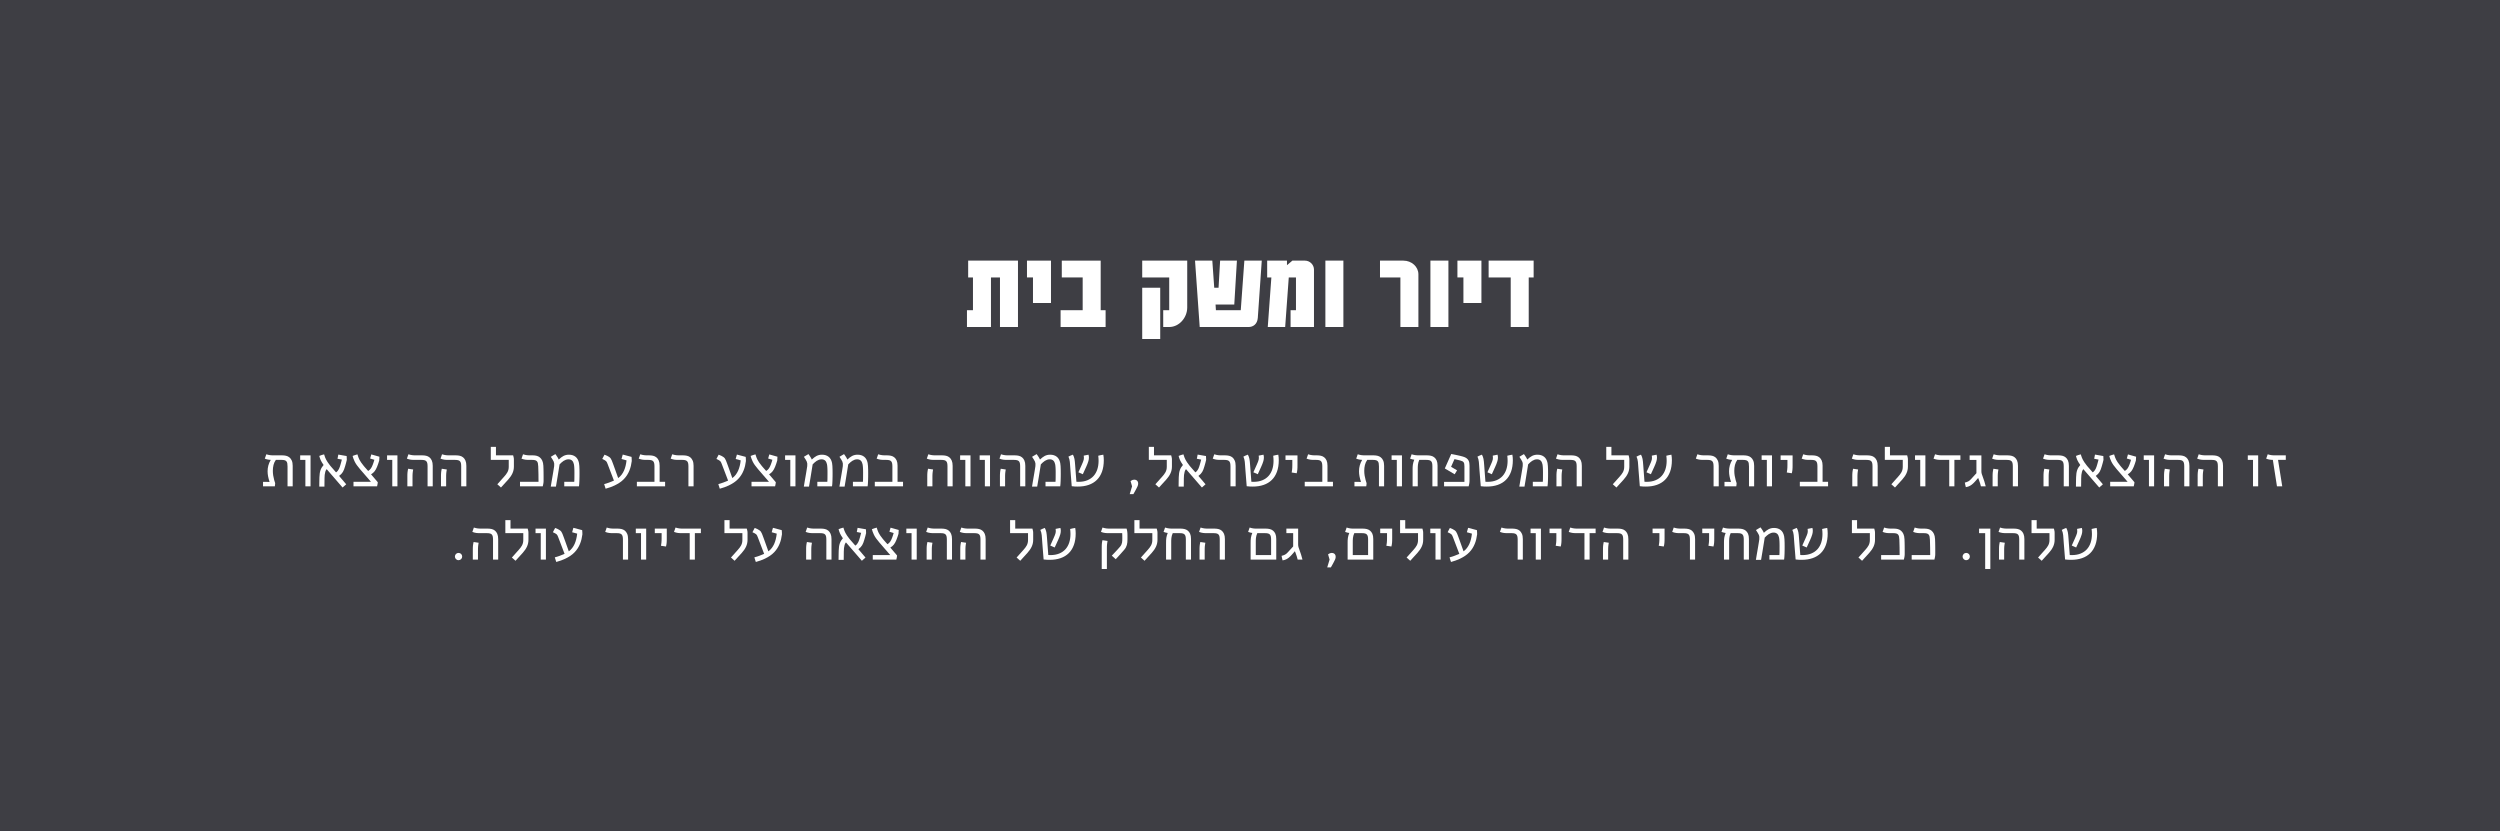 <?xml version="1.0" encoding="utf-8"?>
<!-- Generator: Adobe Illustrator 16.0.0, SVG Export Plug-In . SVG Version: 6.00 Build 0)  -->
<!DOCTYPE svg PUBLIC "-//W3C//DTD SVG 1.1//EN" "http://www.w3.org/Graphics/SVG/1.1/DTD/svg11.dtd">
<svg version="1.1" id="Layer_1" xmlns="http://www.w3.org/2000/svg" xmlns:xlink="http://www.w3.org/1999/xlink" x="0px" y="0px"
	 width="860px" height="286px" viewBox="0 0 860 286" enable-background="new 0 0 860 286" xml:space="preserve">
<rect x="0" y="0" width="860" height="286" fill="#808080" stroke="none"/>
<g opacity="0.9">
	<g>
		<defs>
			<rect id="SVGID_1_" width="860" height="286"/>
		</defs>
		<clipPath id="SVGID_2_">
			<use xlink:href="#SVGID_1_"  overflow="visible"/>
		</clipPath>
		<rect clip-path="url(#SVGID_2_)" fill="#36363D" width="860" height="286"/>
	</g>
</g>
<g>
	<g>
		<path fill="#FFFFFF" d="M343.99,112.49V95.438h-3.097v17.053h-8.258v-5.78h2.065V95.438h-1.652v-5.781h17.136v22.834H343.99z"/>
		<path fill="#FFFFFF" d="M355.345,104.232v-8.795h-2.064v-5.781h8.258v14.576H355.345z"/>
		<path fill="#FFFFFF" d="M364.843,112.49v-5.78h7.597V95.438h-7.185v-5.781h13.378v17.054h1.693v5.78H364.843z"/>
		<path fill="#FFFFFF" d="M402.21,112.49h-2.064v-5.78h2.064V95.438h-9.29v-5.781h15.484v16.145
			C408.404,109.27,405.638,112.49,402.21,112.49z M392.92,116.619V98.988h6.193v17.631H392.92z"/>
		<path fill="#FFFFFF" d="M432.684,109.353c-0.165,2.188-1.651,3.138-3.138,3.138h-16.847l-1.61-22.834h5.946l0.661,9.332h1.486
			l0.537-9.332h5.78l-0.908,15.112h-6.441l0.124,1.941h8.547l1.239-17.054h5.987L432.684,109.353z"/>
		<path fill="#FFFFFF" d="M443.956,112.49v-5.78h1.858V95.438h-2.478l-1.238,17.053h-5.987l1.238-17.053h-1.445v-5.781h6.813v1.569
			l1.858-1.569h4.335c1.693,0,3.097,1.404,3.097,3.098v19.736H443.956z"/>
		<path fill="#FFFFFF" d="M455.932,112.49V89.656h6.193v22.834H455.932z"/>
		<path fill="#FFFFFF" d="M481.737,112.49V95.438h-7.019v-5.781h8.051c2.85,0,5.162,2.106,5.162,4.708v18.126H481.737z"/>
		<path fill="#FFFFFF" d="M492.062,112.49V89.656h6.193v22.834H492.062z"/>
		<path fill="#FFFFFF" d="M503.417,104.232v-8.795h-2.064v-5.781h8.258v14.576H503.417z"/>
		<path fill="#FFFFFF" d="M525.88,95.438v17.053h-6.194V95.438h-7.597v-5.781h15.483v5.781H525.88z"/>
	</g>
	<g>
		<path fill="#FFFFFF" d="M92.728,165.772c-0.219-0.663-0.386-1.296-0.502-1.897s-0.174-1.192-0.174-1.774
			c0-0.676,0.085-1.334,0.256-1.974c0.171-0.639,0.448-1.283,0.831-1.933c-0.178-0.007-0.347-0.019-0.508-0.036
			c-0.161-0.017-0.323-0.041-0.487-0.071c-0.164-0.031-0.332-0.072-0.502-0.123c-0.171-0.052-0.355-0.114-0.554-0.189
			c0.089-0.246,0.176-0.492,0.262-0.738c0.085-0.246,0.172-0.499,0.261-0.76c0.287,0.09,0.54,0.158,0.759,0.205
			c0.219,0.049,0.432,0.084,0.641,0.108c0.208,0.023,0.427,0.039,0.656,0.046c0.229,0.007,0.497,0.01,0.805,0.01h2.666
			c0.431,0,0.856,0.049,1.276,0.145c0.421,0.096,0.802,0.28,1.144,0.553c0.335,0.261,0.606,0.626,0.815,1.098
			c0.208,0.472,0.312,1.08,0.312,1.825v7.034h-1.774v-6.84c0-0.423-0.027-0.78-0.082-1.071c-0.055-0.29-0.157-0.522-0.308-0.697
			c-0.15-0.174-0.355-0.299-0.615-0.374s-0.595-0.113-1.005-0.113h-2.01c-0.383,0.527-0.651,1.111-0.805,1.754
			c-0.153,0.643-0.23,1.306-0.23,1.989c0,0.554,0.042,1.099,0.128,1.636c0.085,0.536,0.197,1.048,0.333,1.533l0.338,1.097
			c-0.014,0.178-0.027,0.354-0.041,0.528c-0.014,0.174-0.038,0.36-0.072,0.559h-4.061v-1.527H92.728z"/>
		<path fill="#FFFFFF" d="M106.827,156.646V167.3h-1.774v-9.096h-1.794v-1.559H106.827z"/>
		<path fill="#FFFFFF" d="M109.832,167.392c0-0.19,0.001-0.41,0.005-0.656c0.003-0.246,0.006-0.511,0.01-0.794
			c0.003-0.284,0.009-0.576,0.016-0.877s0.014-0.602,0.021-0.902c0.014-0.513,0.051-0.969,0.113-1.369
			c0.062-0.399,0.15-0.764,0.267-1.092s0.261-0.632,0.436-0.913c0.174-0.279,0.381-0.557,0.62-0.83
			c-0.239-0.342-0.443-0.652-0.61-0.934c-0.167-0.279-0.302-0.536-0.405-0.769c-0.109-0.239-0.202-0.481-0.277-0.728
			s-0.14-0.476-0.195-0.688c0.246-0.109,0.513-0.21,0.8-0.303c0.287-0.092,0.574-0.172,0.861-0.24
			c0.027,0.082,0.053,0.162,0.077,0.24c0.024,0.079,0.05,0.159,0.077,0.241c0.068,0.219,0.145,0.438,0.23,0.656
			s0.197,0.458,0.333,0.718s0.309,0.547,0.518,0.861c0.208,0.314,0.47,0.67,0.784,1.066c0.109,0.144,0.217,0.275,0.323,0.395
			c0.105,0.12,0.23,0.262,0.374,0.426s0.321,0.367,0.533,0.61c0.212,0.242,0.485,0.556,0.82,0.938l0.041,0.051
			c0.246-0.178,0.448-0.365,0.605-0.564c0.157-0.197,0.292-0.411,0.405-0.641c0.113-0.229,0.212-0.475,0.298-0.738
			c0.085-0.263,0.172-0.545,0.261-0.846c0.075-0.267,0.149-0.535,0.22-0.805c0.072-0.271,0.142-0.539,0.21-0.805l-1.497-0.287
			l0.277-1.436l2.871,0.502l0.051,1.322c-0.068,0.328-0.157,0.688-0.267,1.077s-0.212,0.752-0.308,1.087
			c-0.123,0.431-0.245,0.804-0.364,1.117c-0.12,0.315-0.255,0.599-0.405,0.852s-0.33,0.489-0.538,0.707
			c-0.209,0.22-0.467,0.445-0.774,0.678l2.451,2.881l-1.251,1.107l-5.476-6.326c-0.212,0.26-0.368,0.561-0.466,0.902
			c-0.1,0.342-0.169,0.702-0.21,1.081c-0.041,0.38-0.062,0.772-0.062,1.18c0,0.406-0.003,0.809-0.01,1.204
			c-0.007,0.22-0.01,0.457-0.01,0.713c0,0.257-0.003,0.566-0.01,0.928H109.832z"/>
		<path fill="#FFFFFF" d="M123.838,161.384c-0.438-0.506-0.809-0.977-1.112-1.41c-0.305-0.435-0.549-0.843-0.733-1.226
			c-0.191-0.39-0.337-0.734-0.436-1.036c-0.1-0.3-0.187-0.591-0.262-0.871c0.253-0.103,0.521-0.2,0.805-0.292
			c0.284-0.093,0.569-0.176,0.856-0.251c0.027,0.082,0.053,0.162,0.077,0.24c0.023,0.079,0.049,0.159,0.077,0.241
			c0.068,0.219,0.144,0.439,0.226,0.661c0.082,0.223,0.191,0.464,0.328,0.723c0.137,0.261,0.309,0.548,0.518,0.861
			c0.208,0.315,0.473,0.667,0.794,1.057c0.103,0.13,0.2,0.25,0.292,0.359c0.092,0.109,0.198,0.232,0.317,0.369
			s0.263,0.299,0.431,0.486c0.167,0.188,0.378,0.426,0.631,0.713c0.212-0.13,0.395-0.27,0.549-0.42
			c0.153-0.15,0.293-0.316,0.42-0.498c0.126-0.181,0.241-0.385,0.344-0.609c0.103-0.227,0.208-0.479,0.318-0.76
			c0.103-0.272,0.193-0.536,0.272-0.789c0.078-0.253,0.155-0.509,0.23-0.77l-1.456-0.44l0.4-1.405l2.799,0.79l-0.072,1.312
			c-0.096,0.335-0.208,0.692-0.338,1.071c-0.13,0.38-0.256,0.723-0.379,1.031c-0.137,0.328-0.273,0.622-0.41,0.881
			c-0.137,0.261-0.287,0.494-0.451,0.703c-0.164,0.208-0.347,0.399-0.548,0.574c-0.202,0.174-0.429,0.337-0.682,0.486l2.317,2.718
			c-0.014,0.178-0.038,0.378-0.072,0.6c-0.034,0.223-0.092,0.494-0.174,0.815h-8.111v-1.559h6.009L123.838,161.384z"/>
		<path fill="#FFFFFF" d="M136.717,156.646V167.3h-1.774v-9.096h-1.794v-1.559H136.717z"/>
		<path fill="#FFFFFF" d="M142.88,158.204c-0.301,0-0.571-0.003-0.81-0.01s-0.47-0.023-0.692-0.051s-0.446-0.07-0.671-0.129
			c-0.226-0.058-0.472-0.139-0.738-0.24c0.089-0.246,0.176-0.492,0.261-0.738s0.173-0.499,0.262-0.76
			c0.287,0.09,0.54,0.158,0.759,0.205c0.219,0.049,0.432,0.084,0.641,0.108c0.208,0.023,0.427,0.039,0.656,0.046
			s0.498,0.01,0.805,0.01h2c0.431,0,0.854,0.049,1.271,0.145s0.793,0.28,1.128,0.553c0.328,0.261,0.595,0.626,0.8,1.098
			s0.308,1.08,0.308,1.825v7.034h-1.774v-6.84c0-0.43-0.029-0.789-0.087-1.076s-0.164-0.518-0.317-0.692
			c-0.154-0.174-0.366-0.299-0.636-0.374c-0.271-0.075-0.614-0.113-1.031-0.113H142.88z M140.132,164.08
			c0-0.308,0.001-0.577,0.005-0.81c0.003-0.232,0.015-0.455,0.036-0.667s0.048-0.426,0.082-0.641
			c0.034-0.216,0.082-0.453,0.144-0.713c0.287,0.041,0.576,0.084,0.867,0.128c0.29,0.045,0.579,0.088,0.866,0.129
			c-0.041,0.246-0.077,0.466-0.107,0.661c-0.031,0.194-0.055,0.39-0.072,0.584c-0.017,0.195-0.029,0.4-0.036,0.615
			c-0.007,0.216-0.01,0.467-0.01,0.754v3.179h-1.774V164.08z"/>
		<path fill="#FFFFFF" d="M154.446,158.204c-0.301,0-0.571-0.003-0.81-0.01s-0.47-0.023-0.692-0.051s-0.446-0.07-0.671-0.129
			c-0.226-0.058-0.472-0.139-0.738-0.24c0.089-0.246,0.176-0.492,0.261-0.738s0.173-0.499,0.262-0.76
			c0.287,0.09,0.54,0.158,0.759,0.205c0.219,0.049,0.432,0.084,0.641,0.108c0.208,0.023,0.427,0.039,0.656,0.046
			s0.498,0.01,0.805,0.01h2c0.431,0,0.854,0.049,1.271,0.145s0.793,0.28,1.128,0.553c0.328,0.261,0.595,0.626,0.8,1.098
			s0.308,1.08,0.308,1.825v7.034h-1.774v-6.84c0-0.43-0.029-0.789-0.087-1.076s-0.164-0.518-0.317-0.692
			c-0.154-0.174-0.366-0.299-0.636-0.374c-0.271-0.075-0.614-0.113-1.031-0.113H154.446z M151.698,164.08
			c0-0.308,0.001-0.577,0.005-0.81c0.003-0.232,0.015-0.455,0.036-0.667s0.048-0.426,0.082-0.641
			c0.034-0.216,0.082-0.453,0.144-0.713c0.287,0.041,0.576,0.084,0.867,0.128c0.29,0.045,0.579,0.088,0.866,0.129
			c-0.041,0.246-0.077,0.466-0.107,0.661c-0.031,0.194-0.055,0.39-0.072,0.584c-0.017,0.195-0.029,0.4-0.036,0.615
			c-0.007,0.216-0.01,0.467-0.01,0.754v3.179h-1.774V164.08z"/>
		<path fill="#FFFFFF" d="M170.606,153.733v2.912h5.917c0.062,0.227,0.109,0.414,0.144,0.564s0.062,0.284,0.082,0.4
			c0.014,0.123,0.022,0.237,0.025,0.343c0.003,0.106,0.005,0.221,0.005,0.344v2.215c0,0.807-0.163,1.569-0.487,2.286
			c-0.325,0.719-0.809,1.436-1.451,2.154l-2.512,2.758l-1.251-1.117l2.348-2.625c0.226-0.26,0.436-0.514,0.631-0.76
			c0.194-0.246,0.362-0.502,0.502-0.769s0.25-0.552,0.328-0.856c0.079-0.304,0.118-0.641,0.118-1.01v-2.369h-6.173v-4.471H170.606z"
			/>
		<path fill="#FFFFFF" d="M182.306,158.204c-0.301,0-0.571-0.003-0.81-0.01s-0.47-0.023-0.692-0.051
			c-0.223-0.027-0.446-0.07-0.672-0.129c-0.226-0.058-0.472-0.139-0.738-0.24c0.089-0.246,0.176-0.492,0.262-0.738
			c0.085-0.246,0.172-0.499,0.261-0.76c0.287,0.09,0.54,0.158,0.759,0.205c0.219,0.049,0.432,0.084,0.641,0.108
			c0.208,0.023,0.427,0.039,0.656,0.046c0.229,0.007,0.497,0.01,0.805,0.01h0.615c0.417,0,0.829,0.054,1.235,0.159
			c0.407,0.106,0.774,0.296,1.103,0.569s0.6,0.643,0.815,1.107c0.215,0.465,0.34,1.06,0.374,1.784
			c0.021,0.383,0.034,0.764,0.041,1.144c0.007,0.379,0.014,0.771,0.021,1.174s0.01,0.827,0.01,1.271s0,0.916,0,1.415
			c0,0.164-0.003,0.312-0.01,0.446c-0.007,0.133-0.021,0.275-0.041,0.426s-0.05,0.315-0.087,0.497
			c-0.038,0.181-0.087,0.401-0.149,0.661h-7.824v-1.559h6.368c0-0.841-0.007-1.711-0.021-2.609
			c-0.014-0.899-0.038-1.789-0.072-2.672c-0.014-0.43-0.053-0.789-0.118-1.076s-0.172-0.518-0.323-0.692
			c-0.15-0.174-0.357-0.299-0.621-0.374s-0.603-0.113-1.02-0.113H182.306z"/>
		<path fill="#FFFFFF" d="M189.463,167.392c0.109-0.676,0.207-1.266,0.292-1.769c0.085-0.502,0.162-0.948,0.23-1.338
			s0.128-0.74,0.18-1.051c0.051-0.312,0.103-0.615,0.153-0.913c0.052-0.297,0.101-0.603,0.149-0.918
			c0.048-0.313,0.103-0.669,0.164-1.066c0.034-0.341,0.039-0.63,0.015-0.866c-0.024-0.235-0.082-0.465-0.174-0.687
			c-0.093-0.223-0.221-0.458-0.385-0.708c-0.164-0.249-0.366-0.562-0.605-0.938c0.137-0.082,0.26-0.156,0.369-0.225
			s0.222-0.137,0.338-0.205s0.241-0.143,0.374-0.221c0.134-0.079,0.296-0.173,0.487-0.282c0.157,0.219,0.292,0.41,0.405,0.574
			c0.112,0.164,0.213,0.316,0.302,0.456c0.089,0.141,0.167,0.279,0.236,0.416s0.137,0.28,0.205,0.43
			c0.287-0.266,0.562-0.504,0.825-0.712c0.263-0.209,0.532-0.383,0.805-0.523c0.273-0.14,0.564-0.247,0.872-0.323
			c0.308-0.074,0.646-0.112,1.015-0.112c0.902,0,1.654,0.234,2.256,0.702c0.602,0.469,1.001,1.188,1.2,2.158
			c0.055,0.274,0.094,0.614,0.118,1.021c0.023,0.407,0.041,0.827,0.051,1.262c0.011,0.434,0.014,0.857,0.011,1.271
			c-0.004,0.413-0.005,0.768-0.005,1.062c-0.007,0.471-0.017,0.922-0.031,1.354c-0.014,0.43-0.031,0.789-0.051,1.076
			c-0.014,0.15-0.027,0.308-0.041,0.472s-0.034,0.335-0.062,0.513h-5.055v-1.559h3.435c0.007-0.116,0.015-0.242,0.026-0.379
			c0.01-0.137,0.017-0.32,0.021-0.549c0.003-0.229,0.006-0.526,0.01-0.893c0.003-0.365,0.005-0.836,0.005-1.41
			c0-0.259-0.003-0.524-0.01-0.794c-0.007-0.271-0.017-0.53-0.031-0.779c-0.014-0.25-0.033-0.483-0.056-0.702
			c-0.024-0.219-0.053-0.407-0.087-0.564c-0.062-0.253-0.14-0.483-0.236-0.692c-0.096-0.208-0.219-0.384-0.369-0.528
			c-0.15-0.143-0.328-0.254-0.533-0.333c-0.205-0.078-0.448-0.118-0.728-0.118c-0.301,0-0.589,0.049-0.867,0.145
			c-0.276,0.096-0.542,0.224-0.794,0.384c-0.253,0.161-0.496,0.348-0.728,0.56s-0.455,0.43-0.667,0.656
			c-0.123,0.758-0.231,1.429-0.323,2.01c-0.093,0.581-0.176,1.102-0.251,1.563c-0.075,0.461-0.142,0.871-0.2,1.23
			c-0.059,0.358-0.115,0.695-0.169,1.01s-0.106,0.619-0.154,0.913s-0.099,0.602-0.154,0.922H189.463z"/>
		<path fill="#FFFFFF" d="M213.796,157.897c0.068-0.26,0.139-0.515,0.21-0.765c0.072-0.249,0.146-0.504,0.221-0.764l3.025,0.8
			c0.021,0.239,0.038,0.479,0.051,0.718s0.021,0.479,0.021,0.718c-0.068,0.574-0.169,1.137-0.303,1.687
			c-0.133,0.551-0.306,1.086-0.518,1.604c-0.212,0.521-0.47,1.021-0.774,1.503c-0.304,0.481-0.661,0.938-1.071,1.368
			c-0.431,0.451-0.916,0.86-1.456,1.226c-0.54,0.366-1.131,0.702-1.774,1.011c-0.465,0.219-0.952,0.42-1.461,0.604
			s-1.054,0.355-1.635,0.513l-0.502-1.579c0.533-0.157,1.082-0.331,1.646-0.522c0.564-0.191,1.137-0.421,1.718-0.688
			c-0.369-0.957-0.733-1.912-1.092-2.866c-0.359-0.953-0.723-1.908-1.092-2.866c-0.096-0.246-0.179-0.442-0.251-0.589
			c-0.071-0.147-0.166-0.278-0.282-0.396c-0.123-0.115-0.284-0.225-0.482-0.328c-0.198-0.102-0.472-0.235-0.82-0.399
			c0.123-0.246,0.25-0.492,0.379-0.738s0.263-0.492,0.4-0.738c0.376,0.15,0.697,0.287,0.964,0.41s0.496,0.26,0.687,0.41
			c0.191,0.137,0.352,0.298,0.482,0.481c0.13,0.186,0.253,0.421,0.369,0.708c0.068,0.178,0.137,0.355,0.205,0.533
			s0.144,0.376,0.226,0.595s0.174,0.47,0.277,0.754c0.103,0.283,0.224,0.62,0.364,1.01s0.301,0.841,0.482,1.354
			c0.181,0.513,0.395,1.111,0.641,1.795c0.451-0.335,0.839-0.717,1.164-1.144c0.324-0.428,0.603-0.897,0.835-1.41
			c0.226-0.513,0.41-1.062,0.554-1.646c0.144-0.585,0.253-1.215,0.328-1.893L213.796,157.897z"/>
		<path fill="#FFFFFF" d="M222.635,158.204c-0.301,0-0.571-0.003-0.81-0.01s-0.47-0.023-0.692-0.051
			c-0.223-0.027-0.446-0.07-0.672-0.129c-0.226-0.058-0.472-0.139-0.738-0.24c0.089-0.246,0.176-0.492,0.262-0.738
			c0.085-0.246,0.172-0.499,0.261-0.76c0.287,0.09,0.54,0.158,0.759,0.205c0.219,0.049,0.432,0.084,0.641,0.108
			c0.208,0.023,0.427,0.039,0.656,0.046c0.229,0.007,0.497,0.01,0.805,0.01h0.297c0.431,0,0.854,0.049,1.271,0.145
			s0.793,0.276,1.128,0.543c0.328,0.26,0.595,0.619,0.8,1.076c0.205,0.459,0.308,1.057,0.308,1.795v5.537h1.887v1.559h-9.71v-1.559
			h6.05v-5.281c0-0.423-0.031-0.78-0.092-1.071c-0.062-0.29-0.169-0.522-0.323-0.697c-0.154-0.174-0.364-0.299-0.631-0.374
			s-0.605-0.113-1.015-0.113H222.635z"/>
		<path fill="#FFFFFF" d="M233.627,158.204c-0.301,0-0.571-0.003-0.81-0.01s-0.47-0.023-0.692-0.051s-0.446-0.07-0.671-0.129
			c-0.226-0.058-0.472-0.139-0.738-0.24c0.089-0.246,0.176-0.492,0.261-0.738s0.173-0.499,0.262-0.76
			c0.287,0.09,0.54,0.158,0.759,0.205c0.219,0.049,0.432,0.084,0.641,0.108c0.208,0.023,0.427,0.039,0.656,0.046
			s0.498,0.01,0.805,0.01h0.964c0.431,0,0.856,0.049,1.277,0.145c0.42,0.096,0.798,0.276,1.133,0.543
			c0.328,0.267,0.596,0.636,0.805,1.107s0.313,1.08,0.313,1.825v7.034h-1.774v-6.84c0-0.423-0.031-0.78-0.092-1.071
			c-0.062-0.29-0.171-0.522-0.328-0.697c-0.157-0.174-0.369-0.299-0.636-0.374s-0.605-0.113-1.015-0.113H233.627z"/>
		<path fill="#FFFFFF" d="M253.068,157.897c0.068-0.26,0.139-0.515,0.21-0.765c0.072-0.249,0.146-0.504,0.221-0.764l3.025,0.8
			c0.021,0.239,0.038,0.479,0.051,0.718s0.021,0.479,0.021,0.718c-0.068,0.574-0.169,1.137-0.303,1.687
			c-0.133,0.551-0.306,1.086-0.518,1.604c-0.212,0.521-0.47,1.021-0.774,1.503c-0.304,0.481-0.661,0.938-1.071,1.368
			c-0.431,0.451-0.916,0.86-1.456,1.226c-0.54,0.366-1.131,0.702-1.774,1.011c-0.465,0.219-0.952,0.42-1.461,0.604
			s-1.054,0.355-1.635,0.513l-0.502-1.579c0.533-0.157,1.082-0.331,1.646-0.522c0.564-0.191,1.137-0.421,1.718-0.688
			c-0.369-0.957-0.733-1.912-1.092-2.866c-0.359-0.953-0.723-1.908-1.092-2.866c-0.096-0.246-0.179-0.442-0.251-0.589
			c-0.071-0.147-0.166-0.278-0.282-0.396c-0.123-0.115-0.284-0.225-0.482-0.328c-0.198-0.102-0.472-0.235-0.82-0.399
			c0.123-0.246,0.25-0.492,0.379-0.738s0.263-0.492,0.4-0.738c0.376,0.15,0.697,0.287,0.964,0.41s0.496,0.26,0.687,0.41
			c0.191,0.137,0.352,0.298,0.482,0.481c0.13,0.186,0.253,0.421,0.369,0.708c0.068,0.178,0.137,0.355,0.205,0.533
			s0.144,0.376,0.226,0.595s0.174,0.47,0.277,0.754c0.103,0.283,0.224,0.62,0.364,1.01s0.301,0.841,0.482,1.354
			c0.181,0.513,0.395,1.111,0.641,1.795c0.451-0.335,0.839-0.717,1.164-1.144c0.324-0.428,0.603-0.897,0.835-1.41
			c0.226-0.513,0.41-1.062,0.554-1.646c0.144-0.585,0.253-1.215,0.328-1.893L253.068,157.897z"/>
		<path fill="#FFFFFF" d="M260.759,161.384c-0.438-0.506-0.809-0.977-1.112-1.41c-0.305-0.435-0.549-0.843-0.733-1.226
			c-0.191-0.39-0.337-0.734-0.436-1.036c-0.1-0.3-0.187-0.591-0.262-0.871c0.253-0.103,0.521-0.2,0.805-0.292
			c0.284-0.093,0.569-0.176,0.856-0.251c0.027,0.082,0.053,0.162,0.077,0.24c0.023,0.079,0.049,0.159,0.077,0.241
			c0.068,0.219,0.144,0.439,0.226,0.661c0.082,0.223,0.191,0.464,0.328,0.723c0.137,0.261,0.309,0.548,0.518,0.861
			c0.208,0.315,0.473,0.667,0.794,1.057c0.103,0.13,0.2,0.25,0.292,0.359c0.092,0.109,0.198,0.232,0.317,0.369
			s0.263,0.299,0.431,0.486c0.167,0.188,0.378,0.426,0.631,0.713c0.212-0.13,0.395-0.27,0.549-0.42
			c0.153-0.15,0.293-0.316,0.42-0.498c0.126-0.181,0.241-0.385,0.344-0.609c0.103-0.227,0.208-0.479,0.318-0.76
			c0.103-0.272,0.193-0.536,0.272-0.789c0.078-0.253,0.155-0.509,0.23-0.77l-1.456-0.44l0.4-1.405l2.799,0.79l-0.072,1.312
			c-0.096,0.335-0.208,0.692-0.338,1.071c-0.13,0.38-0.256,0.723-0.379,1.031c-0.137,0.328-0.273,0.622-0.41,0.881
			c-0.137,0.261-0.287,0.494-0.451,0.703c-0.164,0.208-0.347,0.399-0.548,0.574c-0.202,0.174-0.429,0.337-0.682,0.486l2.317,2.718
			c-0.014,0.178-0.038,0.378-0.072,0.6c-0.034,0.223-0.092,0.494-0.174,0.815h-8.111v-1.559h6.009L260.759,161.384z"/>
		<path fill="#FFFFFF" d="M273.638,156.646V167.3h-1.774v-9.096h-1.794v-1.559H273.638z"/>
		<path fill="#FFFFFF" d="M276.519,167.392c0.109-0.676,0.207-1.266,0.292-1.769c0.085-0.502,0.162-0.948,0.23-1.338
			s0.128-0.74,0.18-1.051c0.051-0.312,0.103-0.615,0.153-0.913c0.052-0.297,0.101-0.603,0.149-0.918
			c0.048-0.313,0.103-0.669,0.164-1.066c0.034-0.341,0.039-0.63,0.015-0.866c-0.024-0.235-0.082-0.465-0.174-0.687
			c-0.093-0.223-0.221-0.458-0.385-0.708c-0.164-0.249-0.366-0.562-0.605-0.938c0.137-0.082,0.26-0.156,0.369-0.225
			s0.222-0.137,0.338-0.205s0.241-0.143,0.374-0.221c0.134-0.079,0.296-0.173,0.487-0.282c0.157,0.219,0.292,0.41,0.405,0.574
			c0.112,0.164,0.213,0.316,0.302,0.456c0.089,0.141,0.167,0.279,0.236,0.416s0.137,0.28,0.205,0.43
			c0.287-0.266,0.562-0.504,0.825-0.712c0.263-0.209,0.532-0.383,0.805-0.523c0.273-0.14,0.564-0.247,0.872-0.323
			c0.308-0.074,0.646-0.112,1.015-0.112c0.902,0,1.654,0.234,2.256,0.702c0.602,0.469,1.001,1.188,1.2,2.158
			c0.055,0.274,0.094,0.614,0.118,1.021c0.023,0.407,0.041,0.827,0.051,1.262c0.011,0.434,0.014,0.857,0.011,1.271
			c-0.004,0.413-0.005,0.768-0.005,1.062c-0.007,0.471-0.017,0.922-0.031,1.354c-0.014,0.43-0.031,0.789-0.051,1.076
			c-0.014,0.15-0.027,0.308-0.041,0.472s-0.034,0.335-0.062,0.513h-5.055v-1.559h3.435c0.007-0.116,0.015-0.242,0.026-0.379
			c0.01-0.137,0.017-0.32,0.021-0.549c0.003-0.229,0.006-0.526,0.01-0.893c0.003-0.365,0.005-0.836,0.005-1.41
			c0-0.259-0.003-0.524-0.01-0.794c-0.007-0.271-0.017-0.53-0.031-0.779c-0.014-0.25-0.033-0.483-0.056-0.702
			c-0.024-0.219-0.053-0.407-0.087-0.564c-0.062-0.253-0.14-0.483-0.236-0.692c-0.096-0.208-0.219-0.384-0.369-0.528
			c-0.15-0.143-0.328-0.254-0.533-0.333c-0.205-0.078-0.448-0.118-0.728-0.118c-0.301,0-0.589,0.049-0.867,0.145
			c-0.276,0.096-0.542,0.224-0.794,0.384c-0.253,0.161-0.496,0.348-0.728,0.56s-0.455,0.43-0.667,0.656
			c-0.123,0.758-0.231,1.429-0.323,2.01c-0.093,0.581-0.176,1.102-0.251,1.563c-0.075,0.461-0.142,0.871-0.2,1.23
			c-0.059,0.358-0.115,0.695-0.169,1.01s-0.106,0.619-0.154,0.913s-0.099,0.602-0.154,0.922H276.519z"/>
		<path fill="#FFFFFF" d="M288.762,167.392c0.109-0.676,0.207-1.266,0.292-1.769c0.085-0.502,0.162-0.948,0.23-1.338
			s0.128-0.74,0.18-1.051c0.051-0.312,0.103-0.615,0.153-0.913c0.052-0.297,0.101-0.603,0.149-0.918
			c0.048-0.313,0.103-0.669,0.164-1.066c0.034-0.341,0.039-0.63,0.015-0.866c-0.024-0.235-0.082-0.465-0.174-0.687
			c-0.093-0.223-0.221-0.458-0.385-0.708c-0.164-0.249-0.366-0.562-0.605-0.938c0.137-0.082,0.26-0.156,0.369-0.225
			s0.222-0.137,0.338-0.205s0.241-0.143,0.374-0.221c0.134-0.079,0.296-0.173,0.487-0.282c0.157,0.219,0.292,0.41,0.405,0.574
			c0.112,0.164,0.213,0.316,0.302,0.456c0.089,0.141,0.167,0.279,0.236,0.416s0.137,0.28,0.205,0.43
			c0.287-0.266,0.562-0.504,0.825-0.712c0.263-0.209,0.532-0.383,0.805-0.523c0.273-0.14,0.564-0.247,0.872-0.323
			c0.308-0.074,0.646-0.112,1.015-0.112c0.902,0,1.654,0.234,2.256,0.702c0.602,0.469,1.001,1.188,1.2,2.158
			c0.055,0.274,0.094,0.614,0.118,1.021c0.023,0.407,0.041,0.827,0.051,1.262c0.011,0.434,0.014,0.857,0.011,1.271
			c-0.004,0.413-0.005,0.768-0.005,1.062c-0.007,0.471-0.017,0.922-0.031,1.354c-0.014,0.43-0.031,0.789-0.051,1.076
			c-0.014,0.15-0.027,0.308-0.041,0.472s-0.034,0.335-0.062,0.513h-5.055v-1.559h3.435c0.007-0.116,0.015-0.242,0.026-0.379
			c0.01-0.137,0.017-0.32,0.021-0.549c0.003-0.229,0.006-0.526,0.01-0.893c0.003-0.365,0.005-0.836,0.005-1.41
			c0-0.259-0.003-0.524-0.01-0.794c-0.007-0.271-0.017-0.53-0.031-0.779c-0.014-0.25-0.033-0.483-0.056-0.702
			c-0.024-0.219-0.053-0.407-0.087-0.564c-0.062-0.253-0.14-0.483-0.236-0.692c-0.096-0.208-0.219-0.384-0.369-0.528
			c-0.15-0.143-0.328-0.254-0.533-0.333c-0.205-0.078-0.448-0.118-0.728-0.118c-0.301,0-0.589,0.049-0.867,0.145
			c-0.276,0.096-0.542,0.224-0.794,0.384c-0.253,0.161-0.496,0.348-0.728,0.56s-0.455,0.43-0.667,0.656
			c-0.123,0.758-0.231,1.429-0.323,2.01c-0.093,0.581-0.176,1.102-0.251,1.563c-0.075,0.461-0.142,0.871-0.2,1.23
			c-0.059,0.358-0.115,0.695-0.169,1.01s-0.106,0.619-0.154,0.913s-0.099,0.602-0.154,0.922H288.762z"/>
		<path fill="#FFFFFF" d="M304.481,158.204c-0.301,0-0.571-0.003-0.81-0.01s-0.47-0.023-0.692-0.051
			c-0.223-0.027-0.446-0.07-0.672-0.129c-0.226-0.058-0.472-0.139-0.738-0.24c0.089-0.246,0.176-0.492,0.262-0.738
			c0.085-0.246,0.172-0.499,0.261-0.76c0.287,0.09,0.54,0.158,0.759,0.205c0.219,0.049,0.432,0.084,0.641,0.108
			c0.208,0.023,0.427,0.039,0.656,0.046c0.229,0.007,0.497,0.01,0.805,0.01h0.297c0.431,0,0.854,0.049,1.271,0.145
			s0.793,0.276,1.128,0.543c0.328,0.26,0.595,0.619,0.8,1.076c0.205,0.459,0.308,1.057,0.308,1.795v5.537h1.887v1.559h-9.71v-1.559
			h6.05v-5.281c0-0.423-0.031-0.78-0.092-1.071c-0.062-0.29-0.169-0.522-0.323-0.697c-0.154-0.174-0.364-0.299-0.631-0.374
			s-0.605-0.113-1.015-0.113H304.481z"/>
		<path fill="#FFFFFF" d="M321.729,158.204c-0.301,0-0.571-0.003-0.81-0.01s-0.47-0.023-0.692-0.051s-0.446-0.07-0.671-0.129
			c-0.226-0.058-0.472-0.139-0.738-0.24c0.089-0.246,0.176-0.492,0.261-0.738s0.173-0.499,0.262-0.76
			c0.287,0.09,0.54,0.158,0.759,0.205c0.219,0.049,0.432,0.084,0.641,0.108c0.208,0.023,0.427,0.039,0.656,0.046
			s0.498,0.01,0.805,0.01h2c0.431,0,0.854,0.049,1.271,0.145s0.793,0.28,1.128,0.553c0.328,0.261,0.595,0.626,0.8,1.098
			s0.308,1.08,0.308,1.825v7.034h-1.774v-6.84c0-0.43-0.029-0.789-0.087-1.076s-0.164-0.518-0.317-0.692
			c-0.154-0.174-0.366-0.299-0.636-0.374c-0.271-0.075-0.614-0.113-1.031-0.113H321.729z M318.98,164.08
			c0-0.308,0.001-0.577,0.005-0.81c0.003-0.232,0.015-0.455,0.036-0.667s0.048-0.426,0.082-0.641
			c0.034-0.216,0.082-0.453,0.144-0.713c0.287,0.041,0.576,0.084,0.867,0.128c0.29,0.045,0.579,0.088,0.866,0.129
			c-0.041,0.246-0.077,0.466-0.107,0.661c-0.031,0.194-0.055,0.39-0.072,0.584c-0.017,0.195-0.029,0.4-0.036,0.615
			c-0.007,0.216-0.01,0.467-0.01,0.754v3.179h-1.774V164.08z"/>
		<path fill="#FFFFFF" d="M333.849,156.646V167.3h-1.774v-9.096h-1.794v-1.559H333.849z"/>
		<path fill="#FFFFFF" d="M340.565,156.646V167.3h-1.774v-9.096h-1.794v-1.559H340.565z"/>
		<path fill="#FFFFFF" d="M346.728,158.204c-0.301,0-0.571-0.003-0.81-0.01s-0.47-0.023-0.692-0.051s-0.446-0.07-0.671-0.129
			c-0.226-0.058-0.472-0.139-0.738-0.24c0.089-0.246,0.176-0.492,0.261-0.738s0.173-0.499,0.262-0.76
			c0.287,0.09,0.54,0.158,0.759,0.205c0.219,0.049,0.432,0.084,0.641,0.108c0.208,0.023,0.427,0.039,0.656,0.046
			s0.498,0.01,0.805,0.01h2c0.431,0,0.854,0.049,1.271,0.145s0.793,0.28,1.128,0.553c0.328,0.261,0.595,0.626,0.8,1.098
			s0.308,1.08,0.308,1.825v7.034h-1.774v-6.84c0-0.43-0.029-0.789-0.087-1.076s-0.164-0.518-0.317-0.692
			c-0.154-0.174-0.366-0.299-0.636-0.374c-0.271-0.075-0.614-0.113-1.031-0.113H346.728z M343.979,164.08
			c0-0.308,0.001-0.577,0.005-0.81c0.003-0.232,0.015-0.455,0.036-0.667s0.048-0.426,0.082-0.641
			c0.034-0.216,0.082-0.453,0.144-0.713c0.287,0.041,0.576,0.084,0.867,0.128c0.29,0.045,0.579,0.088,0.866,0.129
			c-0.041,0.246-0.077,0.466-0.107,0.661c-0.031,0.194-0.055,0.39-0.072,0.584c-0.017,0.195-0.029,0.4-0.036,0.615
			c-0.007,0.216-0.01,0.467-0.01,0.754v3.179h-1.774V164.08z"/>
		<path fill="#FFFFFF" d="M355.013,167.392c0.109-0.676,0.207-1.266,0.292-1.769c0.085-0.502,0.162-0.948,0.23-1.338
			s0.128-0.74,0.18-1.051c0.051-0.312,0.103-0.615,0.153-0.913c0.052-0.297,0.101-0.603,0.149-0.918
			c0.048-0.313,0.103-0.669,0.164-1.066c0.034-0.341,0.039-0.63,0.015-0.866c-0.024-0.235-0.082-0.465-0.174-0.687
			c-0.093-0.223-0.221-0.458-0.385-0.708c-0.164-0.249-0.366-0.562-0.605-0.938c0.137-0.082,0.26-0.156,0.369-0.225
			s0.222-0.137,0.338-0.205s0.241-0.143,0.374-0.221c0.134-0.079,0.296-0.173,0.487-0.282c0.157,0.219,0.292,0.41,0.405,0.574
			c0.112,0.164,0.213,0.316,0.302,0.456c0.089,0.141,0.167,0.279,0.236,0.416s0.137,0.28,0.205,0.43
			c0.287-0.266,0.562-0.504,0.825-0.712c0.263-0.209,0.532-0.383,0.805-0.523c0.273-0.14,0.564-0.247,0.872-0.323
			c0.308-0.074,0.646-0.112,1.015-0.112c0.902,0,1.654,0.234,2.256,0.702c0.602,0.469,1.001,1.188,1.2,2.158
			c0.055,0.274,0.094,0.614,0.118,1.021c0.023,0.407,0.041,0.827,0.051,1.262c0.011,0.434,0.014,0.857,0.011,1.271
			c-0.004,0.413-0.005,0.768-0.005,1.062c-0.007,0.471-0.017,0.922-0.031,1.354c-0.014,0.43-0.031,0.789-0.051,1.076
			c-0.014,0.15-0.027,0.308-0.041,0.472s-0.034,0.335-0.062,0.513h-5.055v-1.559h3.435c0.007-0.116,0.015-0.242,0.026-0.379
			c0.01-0.137,0.017-0.32,0.021-0.549c0.003-0.229,0.006-0.526,0.01-0.893c0.003-0.365,0.005-0.836,0.005-1.41
			c0-0.259-0.003-0.524-0.01-0.794c-0.007-0.271-0.017-0.53-0.031-0.779c-0.014-0.25-0.033-0.483-0.056-0.702
			c-0.024-0.219-0.053-0.407-0.087-0.564c-0.062-0.253-0.14-0.483-0.236-0.692c-0.096-0.208-0.219-0.384-0.369-0.528
			c-0.15-0.143-0.328-0.254-0.533-0.333c-0.205-0.078-0.448-0.118-0.728-0.118c-0.301,0-0.589,0.049-0.867,0.145
			c-0.276,0.096-0.542,0.224-0.794,0.384c-0.253,0.161-0.496,0.348-0.728,0.56s-0.455,0.43-0.667,0.656
			c-0.123,0.758-0.231,1.429-0.323,2.01c-0.093,0.581-0.176,1.102-0.251,1.563c-0.075,0.461-0.142,0.871-0.2,1.23
			c-0.059,0.358-0.115,0.695-0.169,1.01s-0.106,0.619-0.154,0.913s-0.099,0.602-0.154,0.922H355.013z"/>
		<path fill="#FFFFFF" d="M368.23,161.681c-0.055-0.649-0.094-1.194-0.118-1.636c-0.024-0.44-0.055-0.828-0.092-1.163
			c-0.038-0.335-0.093-0.642-0.164-0.918c-0.072-0.277-0.176-0.572-0.313-0.887c0.239-0.137,0.49-0.26,0.753-0.369
			s0.525-0.212,0.785-0.309c0.13,0.246,0.237,0.484,0.323,0.713c0.085,0.229,0.156,0.477,0.21,0.744
			c0.055,0.266,0.099,0.57,0.133,0.912s0.068,0.748,0.103,1.221l0.431,5.731c0.246,0.021,0.482,0.03,0.708,0.03
			c1.162,0,2.177-0.177,3.045-0.533c0.868-0.354,1.589-0.854,2.164-1.496s1.003-1.407,1.287-2.292
			c0.284-0.886,0.426-1.857,0.426-2.917c0-0.294-0.01-0.585-0.031-0.872s-0.048-0.577-0.082-0.872
			c0.287-0.074,0.571-0.142,0.851-0.199c0.28-0.059,0.578-0.111,0.892-0.159c0.055,0.294,0.096,0.599,0.123,0.913
			s0.041,0.643,0.041,0.984c0,1.496-0.205,2.812-0.615,3.947s-1.001,2.082-1.774,2.84c-0.772,0.76-1.712,1.33-2.82,1.713
			s-2.355,0.574-3.743,0.574c-0.335,0-0.675-0.009-1.021-0.025c-0.345-0.018-0.699-0.05-1.061-0.098L368.23,161.681z
			 M374.444,156.41c0.096,0.328,0.144,0.653,0.144,0.974c0,0.199-0.016,0.398-0.046,0.601c-0.031,0.201-0.074,0.405-0.128,0.61
			c-0.096,0.342-0.212,0.682-0.349,1.02c-0.137,0.339-0.284,0.682-0.441,1.031l-1.138,2.491l-1.518-0.667l1.118-2.491
			c0.191-0.431,0.344-0.786,0.456-1.066c0.113-0.28,0.197-0.533,0.251-0.759c0.048-0.198,0.072-0.41,0.072-0.636
			c0-0.212-0.021-0.472-0.062-0.779L374.444,156.41z"/>
		<path fill="#FFFFFF" d="M388.912,165.485c0.26-0.186,0.483-0.312,0.671-0.38s0.378-0.103,0.569-0.103
			c0.335,0,0.605,0.066,0.81,0.2c0.205,0.133,0.354,0.304,0.446,0.513c0.093,0.208,0.132,0.445,0.118,0.713
			c-0.014,0.266-0.075,0.533-0.185,0.799c-0.075,0.178-0.174,0.387-0.297,0.626s-0.253,0.487-0.39,0.743
			c-0.137,0.257-0.275,0.508-0.416,0.754s-0.261,0.458-0.364,0.636h-1.251l0.81-2.687L388.912,165.485z"/>
		<path fill="#FFFFFF" d="M396.972,153.733v2.912h5.917c0.062,0.227,0.109,0.414,0.144,0.564s0.062,0.284,0.082,0.4
			c0.014,0.123,0.022,0.237,0.025,0.343c0.003,0.106,0.005,0.221,0.005,0.344v2.215c0,0.807-0.163,1.569-0.487,2.286
			c-0.325,0.719-0.809,1.436-1.451,2.154l-2.512,2.758l-1.251-1.117l2.348-2.625c0.226-0.26,0.436-0.514,0.631-0.76
			c0.194-0.246,0.362-0.502,0.502-0.769s0.25-0.552,0.328-0.856c0.079-0.304,0.118-0.641,0.118-1.01v-2.369h-6.173v-4.471H396.972z"
			/>
		<path fill="#FFFFFF" d="M405.441,167.392c0-0.19,0.001-0.41,0.005-0.656c0.003-0.246,0.006-0.511,0.01-0.794
			c0.003-0.284,0.009-0.576,0.016-0.877s0.014-0.602,0.021-0.902c0.014-0.513,0.051-0.969,0.113-1.369
			c0.062-0.399,0.15-0.764,0.267-1.092s0.261-0.632,0.436-0.913c0.174-0.279,0.381-0.557,0.62-0.83
			c-0.239-0.342-0.443-0.652-0.61-0.934c-0.167-0.279-0.302-0.536-0.405-0.769c-0.109-0.239-0.202-0.481-0.277-0.728
			s-0.14-0.476-0.195-0.688c0.246-0.109,0.513-0.21,0.8-0.303c0.287-0.092,0.574-0.172,0.861-0.24
			c0.027,0.082,0.053,0.162,0.077,0.24c0.024,0.079,0.05,0.159,0.077,0.241c0.068,0.219,0.145,0.438,0.23,0.656
			s0.197,0.458,0.333,0.718s0.309,0.547,0.518,0.861c0.208,0.314,0.47,0.67,0.784,1.066c0.109,0.144,0.217,0.275,0.323,0.395
			c0.105,0.12,0.23,0.262,0.374,0.426s0.321,0.367,0.533,0.61c0.212,0.242,0.485,0.556,0.82,0.938l0.041,0.051
			c0.246-0.178,0.448-0.365,0.605-0.564c0.157-0.197,0.292-0.411,0.405-0.641c0.113-0.229,0.212-0.475,0.298-0.738
			c0.085-0.263,0.172-0.545,0.261-0.846c0.075-0.267,0.149-0.535,0.22-0.805c0.072-0.271,0.142-0.539,0.21-0.805l-1.497-0.287
			l0.277-1.436l2.871,0.502l0.051,1.322c-0.068,0.328-0.157,0.688-0.267,1.077s-0.212,0.752-0.308,1.087
			c-0.123,0.431-0.245,0.804-0.364,1.117c-0.12,0.315-0.255,0.599-0.405,0.852s-0.33,0.489-0.538,0.707
			c-0.209,0.22-0.467,0.445-0.774,0.678l2.451,2.881l-1.251,1.107l-5.476-6.326c-0.212,0.26-0.368,0.561-0.466,0.902
			c-0.1,0.342-0.169,0.702-0.21,1.081c-0.041,0.38-0.062,0.772-0.062,1.18c0,0.406-0.003,0.809-0.01,1.204
			c-0.007,0.22-0.01,0.457-0.01,0.713c0,0.257-0.003,0.566-0.01,0.928H405.441z"/>
		<path fill="#FFFFFF" d="M420.094,158.204c-0.301,0-0.571-0.003-0.81-0.01s-0.47-0.023-0.692-0.051s-0.446-0.07-0.671-0.129
			c-0.226-0.058-0.472-0.139-0.738-0.24c0.089-0.246,0.176-0.492,0.261-0.738s0.173-0.499,0.262-0.76
			c0.287,0.09,0.54,0.158,0.759,0.205c0.219,0.049,0.432,0.084,0.641,0.108c0.208,0.023,0.427,0.039,0.656,0.046
			s0.498,0.01,0.805,0.01h0.964c0.431,0,0.856,0.049,1.277,0.145c0.42,0.096,0.798,0.276,1.133,0.543
			c0.328,0.267,0.596,0.636,0.805,1.107s0.313,1.08,0.313,1.825v7.034h-1.774v-6.84c0-0.423-0.031-0.78-0.092-1.071
			c-0.062-0.29-0.171-0.522-0.328-0.697c-0.157-0.174-0.369-0.299-0.636-0.374s-0.605-0.113-1.015-0.113H420.094z"/>
		<path fill="#FFFFFF" d="M428.42,161.681c-0.055-0.649-0.094-1.194-0.118-1.636c-0.024-0.44-0.055-0.828-0.092-1.163
			c-0.038-0.335-0.093-0.642-0.164-0.918c-0.072-0.277-0.176-0.572-0.313-0.887c0.239-0.137,0.49-0.26,0.753-0.369
			s0.525-0.212,0.785-0.309c0.13,0.246,0.237,0.484,0.323,0.713c0.085,0.229,0.156,0.477,0.21,0.744
			c0.055,0.266,0.099,0.57,0.133,0.912s0.068,0.748,0.103,1.221l0.43,5.731c0.246,0.021,0.482,0.03,0.707,0.03
			c1.162,0,2.178-0.177,3.047-0.533c0.867-0.354,1.588-0.854,2.162-1.496s1.004-1.407,1.287-2.292
			c0.285-0.886,0.426-1.857,0.426-2.917c0-0.294-0.01-0.585-0.031-0.872c-0.02-0.287-0.047-0.577-0.082-0.872
			c0.287-0.074,0.572-0.142,0.852-0.199c0.281-0.059,0.578-0.111,0.893-0.159c0.055,0.294,0.096,0.599,0.123,0.913
			s0.041,0.643,0.041,0.984c0,1.496-0.205,2.812-0.615,3.947s-1.002,2.082-1.773,2.84c-0.773,0.76-1.713,1.33-2.82,1.713
			s-2.355,0.574-3.742,0.574c-0.336,0-0.676-0.009-1.021-0.025c-0.345-0.018-0.699-0.05-1.061-0.098L428.42,161.681z
			 M434.635,156.41c0.096,0.328,0.143,0.653,0.143,0.974c0,0.199-0.016,0.398-0.045,0.601c-0.031,0.201-0.074,0.405-0.129,0.61
			c-0.096,0.342-0.213,0.682-0.35,1.02c-0.137,0.339-0.283,0.682-0.439,1.031l-1.139,2.491l-1.518-0.667l1.117-2.491
			c0.191-0.431,0.344-0.786,0.457-1.066s0.195-0.533,0.25-0.759c0.049-0.198,0.072-0.41,0.072-0.636c0-0.212-0.02-0.472-0.061-0.779
			L434.635,156.41z"/>
		<path fill="#FFFFFF" d="M446.334,156.646v3.322c0,0.369-0.004,0.678-0.011,0.924s-0.021,0.471-0.041,0.676
			s-0.048,0.404-0.082,0.596s-0.079,0.403-0.134,0.635l-1.732-0.256c0.034-0.205,0.064-0.393,0.092-0.564
			c0.027-0.17,0.052-0.352,0.072-0.543s0.036-0.406,0.046-0.646c0.011-0.238,0.016-0.525,0.016-0.861v-1.723h-2.349v-1.559H446.334z
			"/>
		<path fill="#FFFFFF" d="M452.373,158.204c-0.301,0-0.571-0.003-0.811-0.01s-0.47-0.023-0.691-0.051
			c-0.223-0.027-0.446-0.07-0.672-0.129c-0.226-0.058-0.472-0.139-0.738-0.24c0.089-0.246,0.176-0.492,0.262-0.738
			c0.085-0.246,0.172-0.499,0.262-0.76c0.287,0.09,0.539,0.158,0.758,0.205c0.219,0.049,0.433,0.084,0.642,0.108
			c0.208,0.023,0.427,0.039,0.656,0.046c0.229,0.007,0.497,0.01,0.805,0.01h0.298c0.43,0,0.854,0.049,1.271,0.145
			c0.416,0.096,0.792,0.276,1.127,0.543c0.328,0.26,0.596,0.619,0.801,1.076c0.205,0.459,0.307,1.057,0.307,1.795v5.537h1.887v1.559
			h-9.71v-1.559h6.05v-5.281c0-0.423-0.031-0.78-0.092-1.071c-0.062-0.29-0.17-0.522-0.323-0.697
			c-0.154-0.174-0.364-0.299-0.631-0.374s-0.604-0.113-1.015-0.113H452.373z"/>
		<path fill="#FFFFFF" d="M468.175,165.772c-0.219-0.663-0.387-1.296-0.502-1.897c-0.117-0.602-0.175-1.192-0.175-1.774
			c0-0.676,0.085-1.334,0.257-1.974c0.17-0.639,0.447-1.283,0.83-1.933c-0.178-0.007-0.347-0.019-0.508-0.036
			c-0.16-0.017-0.322-0.041-0.486-0.071c-0.164-0.031-0.332-0.072-0.503-0.123c-0.171-0.052-0.355-0.114-0.554-0.189
			c0.089-0.246,0.176-0.492,0.262-0.738c0.085-0.246,0.172-0.499,0.262-0.76c0.287,0.09,0.539,0.158,0.758,0.205
			c0.219,0.049,0.433,0.084,0.642,0.108c0.208,0.023,0.427,0.039,0.656,0.046c0.229,0.007,0.497,0.01,0.805,0.01h2.666
			c0.431,0,0.856,0.049,1.276,0.145c0.421,0.096,0.802,0.28,1.144,0.553c0.335,0.261,0.606,0.626,0.815,1.098
			c0.208,0.472,0.312,1.08,0.312,1.825v7.034h-1.773v-6.84c0-0.423-0.028-0.78-0.082-1.071c-0.056-0.29-0.158-0.522-0.309-0.697
			c-0.15-0.174-0.355-0.299-0.615-0.374s-0.594-0.113-1.004-0.113h-2.01c-0.384,0.527-0.651,1.111-0.806,1.754
			c-0.153,0.643-0.23,1.306-0.23,1.989c0,0.554,0.043,1.099,0.128,1.636c0.086,0.536,0.196,1.048,0.334,1.533l0.338,1.097
			c-0.014,0.178-0.027,0.354-0.041,0.528c-0.014,0.174-0.038,0.36-0.072,0.559h-4.061v-1.527H468.175z"/>
		<path fill="#FFFFFF" d="M482.274,156.646V167.3H480.5v-9.096h-1.794v-1.559H482.274z"/>
		<path fill="#FFFFFF" d="M485.934,161.589c0-0.335,0.006-0.645,0.016-0.929c0.011-0.283,0.036-0.559,0.077-0.825
			s0.099-0.536,0.175-0.811c0.074-0.272,0.177-0.566,0.307-0.881c-0.225-0.027-0.452-0.07-0.682-0.129
			c-0.229-0.058-0.48-0.139-0.754-0.24c0.089-0.246,0.177-0.492,0.262-0.738c0.086-0.246,0.173-0.499,0.262-0.76
			c0.287,0.09,0.54,0.158,0.759,0.205c0.219,0.049,0.433,0.084,0.641,0.108c0.209,0.023,0.428,0.039,0.656,0.046
			c0.229,0.007,0.497,0.01,0.806,0.01h2.532c0.431,0,0.856,0.049,1.276,0.145c0.421,0.096,0.798,0.276,1.133,0.543
			c0.335,0.26,0.605,0.619,0.811,1.076c0.205,0.459,0.308,1.057,0.308,1.795v7.096h-1.774v-6.84c0-0.437-0.03-0.799-0.092-1.086
			s-0.171-0.519-0.328-0.692c-0.157-0.175-0.369-0.298-0.636-0.369c-0.267-0.072-0.602-0.108-1.005-0.108h-2.451
			c-0.137,0.287-0.24,0.573-0.312,0.856c-0.071,0.284-0.123,0.562-0.153,0.836c-0.031,0.273-0.048,0.542-0.052,0.805
			c-0.003,0.264-0.005,0.521-0.005,0.774v5.824h-1.774V161.589z"/>
		<path fill="#FFFFFF" d="M499.224,156.175c0.144,0.027,0.331,0.062,0.563,0.107c0.232,0.044,0.491,0.096,0.774,0.153
			c0.284,0.059,0.578,0.12,0.882,0.185c0.305,0.065,0.6,0.132,0.887,0.2s0.549,0.137,0.785,0.205
			c0.235,0.068,0.429,0.13,0.579,0.185c0.369,0.144,0.672,0.312,0.907,0.508c0.236,0.194,0.422,0.417,0.559,0.666
			c0.137,0.25,0.231,0.525,0.282,0.826c0.052,0.301,0.077,0.625,0.077,0.974v5.097c0,0.157-0.005,0.309-0.016,0.456
			c-0.01,0.146-0.025,0.299-0.046,0.456c-0.027,0.157-0.06,0.326-0.098,0.508c-0.037,0.181-0.084,0.381-0.138,0.6h-8.46v-1.549
			h7.003v-5.332c0-0.348-0.021-0.637-0.066-0.866c-0.044-0.229-0.125-0.417-0.24-0.563c-0.117-0.147-0.272-0.265-0.467-0.354
			c-0.195-0.089-0.446-0.175-0.754-0.257c-0.294-0.075-0.608-0.15-0.943-0.226s-0.653-0.146-0.953-0.215l-1.17,2.635l2.062,1.221
			l-0.831,1.354l-3.383-2.01L499.224,156.175z"/>
		<path fill="#FFFFFF" d="M508.934,161.681c-0.055-0.649-0.094-1.194-0.118-1.636c-0.023-0.44-0.055-0.828-0.092-1.163
			c-0.038-0.335-0.093-0.642-0.164-0.918c-0.072-0.277-0.177-0.572-0.313-0.887c0.239-0.137,0.491-0.26,0.754-0.369
			c0.264-0.109,0.524-0.212,0.785-0.309c0.129,0.246,0.237,0.484,0.322,0.713c0.086,0.229,0.155,0.477,0.211,0.744
			c0.054,0.266,0.099,0.57,0.133,0.912s0.068,0.748,0.103,1.221l0.431,5.731c0.246,0.021,0.482,0.03,0.707,0.03
			c1.162,0,2.178-0.177,3.046-0.533c0.868-0.354,1.589-0.854,2.163-1.496s1.004-1.407,1.287-2.292
			c0.284-0.886,0.426-1.857,0.426-2.917c0-0.294-0.01-0.585-0.031-0.872c-0.02-0.287-0.048-0.577-0.082-0.872
			c0.287-0.074,0.571-0.142,0.852-0.199c0.28-0.059,0.577-0.111,0.893-0.159c0.054,0.294,0.095,0.599,0.123,0.913
			c0.026,0.314,0.041,0.643,0.041,0.984c0,1.496-0.205,2.812-0.615,3.947s-1.002,2.082-1.774,2.84
			c-0.772,0.76-1.712,1.33-2.819,1.713s-2.355,0.574-3.743,0.574c-0.335,0-0.675-0.009-1.021-0.025
			c-0.345-0.018-0.699-0.05-1.061-0.098L508.934,161.681z M515.147,156.41c0.096,0.328,0.144,0.653,0.144,0.974
			c0,0.199-0.016,0.398-0.046,0.601c-0.031,0.201-0.074,0.405-0.128,0.61c-0.097,0.342-0.213,0.682-0.35,1.02
			c-0.137,0.339-0.283,0.682-0.44,1.031l-1.138,2.491l-1.518-0.667l1.117-2.491c0.191-0.431,0.344-0.786,0.456-1.066
			c0.113-0.28,0.196-0.533,0.251-0.759c0.048-0.198,0.072-0.41,0.072-0.636c0-0.212-0.021-0.472-0.062-0.779L515.147,156.41z"/>
		<path fill="#FFFFFF" d="M522.643,167.392c0.109-0.676,0.207-1.266,0.293-1.769c0.085-0.502,0.162-0.948,0.23-1.338
			s0.128-0.74,0.18-1.051c0.051-0.312,0.103-0.615,0.153-0.913c0.052-0.297,0.101-0.603,0.149-0.918
			c0.047-0.313,0.102-0.669,0.164-1.066c0.033-0.341,0.039-0.63,0.015-0.866c-0.023-0.235-0.082-0.465-0.174-0.687
			c-0.093-0.223-0.221-0.458-0.385-0.708c-0.164-0.249-0.366-0.562-0.604-0.938c0.136-0.082,0.259-0.156,0.369-0.225
			c0.108-0.068,0.222-0.137,0.338-0.205s0.241-0.143,0.374-0.221c0.134-0.079,0.296-0.173,0.487-0.282
			c0.157,0.219,0.292,0.41,0.405,0.574c0.112,0.164,0.213,0.316,0.302,0.456c0.089,0.141,0.168,0.279,0.236,0.416
			s0.137,0.28,0.205,0.43c0.287-0.266,0.562-0.504,0.825-0.712c0.264-0.209,0.531-0.383,0.806-0.523
			c0.272-0.14,0.563-0.247,0.871-0.323c0.308-0.074,0.646-0.112,1.016-0.112c0.902,0,1.653,0.234,2.256,0.702
			c0.601,0.469,1.001,1.188,1.199,2.158c0.055,0.274,0.094,0.614,0.118,1.021c0.023,0.407,0.041,0.827,0.051,1.262
			c0.011,0.434,0.014,0.857,0.011,1.271c-0.004,0.413-0.006,0.768-0.006,1.062c-0.007,0.471-0.017,0.922-0.03,1.354
			c-0.014,0.43-0.03,0.789-0.052,1.076c-0.014,0.15-0.027,0.308-0.041,0.472s-0.034,0.335-0.061,0.513h-5.056v-1.559h3.435
			c0.007-0.116,0.016-0.242,0.026-0.379c0.01-0.137,0.017-0.32,0.021-0.549c0.003-0.229,0.007-0.526,0.01-0.893
			c0.004-0.365,0.006-0.836,0.006-1.41c0-0.259-0.004-0.524-0.011-0.794c-0.007-0.271-0.018-0.53-0.03-0.779
			c-0.015-0.25-0.033-0.483-0.057-0.702c-0.024-0.219-0.054-0.407-0.088-0.564c-0.061-0.253-0.14-0.483-0.235-0.692
			c-0.096-0.208-0.219-0.384-0.369-0.528c-0.15-0.143-0.328-0.254-0.533-0.333c-0.205-0.078-0.448-0.118-0.728-0.118
			c-0.302,0-0.59,0.049-0.867,0.145c-0.276,0.096-0.542,0.224-0.795,0.384c-0.253,0.161-0.495,0.348-0.728,0.56
			s-0.455,0.43-0.667,0.656c-0.123,0.758-0.23,1.429-0.322,2.01c-0.093,0.581-0.177,1.102-0.252,1.563
			c-0.075,0.461-0.142,0.871-0.199,1.23c-0.059,0.358-0.115,0.695-0.17,1.01s-0.105,0.619-0.153,0.913s-0.1,0.602-0.153,0.922
			H522.643z"/>
		<path fill="#FFFFFF" d="M538.168,158.204c-0.301,0-0.57-0.003-0.81-0.01s-0.47-0.023-0.692-0.051
			c-0.222-0.027-0.445-0.07-0.672-0.129c-0.225-0.058-0.471-0.139-0.738-0.24c0.089-0.246,0.177-0.492,0.262-0.738
			c0.086-0.246,0.173-0.499,0.262-0.76c0.287,0.09,0.54,0.158,0.759,0.205c0.219,0.049,0.433,0.084,0.641,0.108
			c0.209,0.023,0.428,0.039,0.656,0.046c0.229,0.007,0.497,0.01,0.806,0.01h1.999c0.431,0,0.854,0.049,1.271,0.145
			s0.793,0.28,1.128,0.553c0.328,0.261,0.595,0.626,0.8,1.098s0.308,1.08,0.308,1.825v7.034h-1.773v-6.84
			c0-0.43-0.029-0.789-0.088-1.076c-0.058-0.287-0.164-0.518-0.317-0.692c-0.154-0.174-0.366-0.299-0.636-0.374
			c-0.271-0.075-0.614-0.113-1.031-0.113H538.168z M535.42,164.08c0-0.308,0.002-0.577,0.006-0.81
			c0.003-0.232,0.016-0.455,0.035-0.667c0.021-0.212,0.048-0.426,0.082-0.641c0.034-0.216,0.082-0.453,0.145-0.713
			c0.287,0.041,0.575,0.084,0.866,0.128c0.29,0.045,0.579,0.088,0.866,0.129c-0.041,0.246-0.077,0.466-0.107,0.661
			c-0.031,0.194-0.055,0.39-0.072,0.584c-0.017,0.195-0.029,0.4-0.035,0.615c-0.008,0.216-0.011,0.467-0.011,0.754v3.179h-1.774
			V164.08z"/>
		<path fill="#FFFFFF" d="M554.328,153.733v2.912h5.917c0.062,0.227,0.109,0.414,0.144,0.564s0.062,0.284,0.082,0.4
			c0.014,0.123,0.022,0.237,0.025,0.343c0.004,0.106,0.006,0.221,0.006,0.344v2.215c0,0.807-0.163,1.569-0.487,2.286
			c-0.325,0.719-0.809,1.436-1.451,2.154l-2.513,2.758l-1.25-1.117l2.348-2.625c0.226-0.26,0.436-0.514,0.631-0.76
			c0.194-0.246,0.362-0.502,0.502-0.769c0.141-0.267,0.25-0.552,0.328-0.856c0.079-0.304,0.118-0.641,0.118-1.01v-2.369h-6.173
			v-4.471H554.328z"/>
		<path fill="#FFFFFF" d="M563.648,161.681c-0.055-0.649-0.094-1.194-0.118-1.636c-0.023-0.44-0.055-0.828-0.092-1.163
			c-0.038-0.335-0.093-0.642-0.164-0.918c-0.072-0.277-0.177-0.572-0.313-0.887c0.239-0.137,0.491-0.26,0.754-0.369
			c0.264-0.109,0.524-0.212,0.785-0.309c0.129,0.246,0.237,0.484,0.322,0.713c0.086,0.229,0.155,0.477,0.211,0.744
			c0.054,0.266,0.099,0.57,0.133,0.912s0.068,0.748,0.103,1.221l0.431,5.731c0.246,0.021,0.482,0.03,0.707,0.03
			c1.162,0,2.178-0.177,3.046-0.533c0.868-0.354,1.589-0.854,2.163-1.496s1.004-1.407,1.287-2.292
			c0.284-0.886,0.426-1.857,0.426-2.917c0-0.294-0.01-0.585-0.031-0.872c-0.02-0.287-0.048-0.577-0.082-0.872
			c0.287-0.074,0.571-0.142,0.852-0.199c0.28-0.059,0.577-0.111,0.893-0.159c0.054,0.294,0.095,0.599,0.123,0.913
			c0.026,0.314,0.041,0.643,0.041,0.984c0,1.496-0.205,2.812-0.615,3.947s-1.002,2.082-1.774,2.84
			c-0.772,0.76-1.712,1.33-2.819,1.713s-2.355,0.574-3.743,0.574c-0.335,0-0.675-0.009-1.021-0.025
			c-0.345-0.018-0.699-0.05-1.061-0.098L563.648,161.681z M569.862,156.41c0.096,0.328,0.144,0.653,0.144,0.974
			c0,0.199-0.016,0.398-0.046,0.601c-0.031,0.201-0.074,0.405-0.128,0.61c-0.097,0.342-0.213,0.682-0.35,1.02
			c-0.137,0.339-0.283,0.682-0.44,1.031l-1.138,2.491l-1.518-0.667l1.117-2.491c0.191-0.431,0.344-0.786,0.456-1.066
			c0.113-0.28,0.196-0.533,0.251-0.759c0.048-0.198,0.072-0.41,0.072-0.636c0-0.212-0.021-0.472-0.062-0.779L569.862,156.41z"/>
		<path fill="#FFFFFF" d="M586.279,158.204c-0.302,0-0.571-0.003-0.811-0.01s-0.47-0.023-0.692-0.051
			c-0.222-0.027-0.446-0.07-0.671-0.129c-0.227-0.058-0.473-0.139-0.738-0.24c0.088-0.246,0.176-0.492,0.261-0.738
			c0.086-0.246,0.173-0.499,0.262-0.76c0.287,0.09,0.54,0.158,0.759,0.205c0.219,0.049,0.433,0.084,0.641,0.108
			c0.209,0.023,0.428,0.039,0.656,0.046c0.229,0.007,0.498,0.01,0.805,0.01h0.965c0.43,0,0.855,0.049,1.276,0.145
			c0.42,0.096,0.798,0.276,1.133,0.543c0.328,0.267,0.597,0.636,0.805,1.107c0.209,0.472,0.313,1.08,0.313,1.825v7.034h-1.774v-6.84
			c0-0.423-0.03-0.78-0.093-1.071c-0.061-0.29-0.171-0.522-0.328-0.697c-0.157-0.174-0.369-0.299-0.635-0.374
			c-0.268-0.075-0.605-0.113-1.016-0.113H586.279z"/>
		<path fill="#FFFFFF" d="M595.467,165.772c-0.219-0.663-0.387-1.296-0.502-1.897c-0.117-0.602-0.175-1.192-0.175-1.774
			c0-0.676,0.085-1.334,0.257-1.974c0.17-0.639,0.447-1.283,0.83-1.933c-0.178-0.007-0.347-0.019-0.508-0.036
			c-0.16-0.017-0.322-0.041-0.486-0.071c-0.164-0.031-0.332-0.072-0.503-0.123c-0.171-0.052-0.355-0.114-0.554-0.189
			c0.089-0.246,0.176-0.492,0.262-0.738c0.085-0.246,0.172-0.499,0.262-0.76c0.287,0.09,0.539,0.158,0.758,0.205
			c0.219,0.049,0.433,0.084,0.642,0.108c0.208,0.023,0.427,0.039,0.656,0.046c0.229,0.007,0.497,0.01,0.805,0.01h2.666
			c0.431,0,0.856,0.049,1.276,0.145c0.421,0.096,0.802,0.28,1.144,0.553c0.335,0.261,0.606,0.626,0.815,1.098
			c0.208,0.472,0.312,1.08,0.312,1.825v7.034h-1.773v-6.84c0-0.423-0.028-0.78-0.082-1.071c-0.056-0.29-0.158-0.522-0.309-0.697
			c-0.15-0.174-0.355-0.299-0.615-0.374s-0.594-0.113-1.004-0.113h-2.01c-0.384,0.527-0.651,1.111-0.806,1.754
			c-0.153,0.643-0.23,1.306-0.23,1.989c0,0.554,0.043,1.099,0.128,1.636c0.086,0.536,0.196,1.048,0.334,1.533l0.338,1.097
			c-0.014,0.178-0.027,0.354-0.041,0.528c-0.014,0.174-0.038,0.36-0.072,0.559h-4.061v-1.527H595.467z"/>
		<path fill="#FFFFFF" d="M609.566,156.646V167.3h-1.774v-9.096h-1.794v-1.559H609.566z"/>
		<path fill="#FFFFFF" d="M616.652,156.646v3.322c0,0.369-0.004,0.678-0.011,0.924s-0.021,0.471-0.041,0.676
			s-0.048,0.404-0.082,0.596s-0.079,0.403-0.134,0.635l-1.732-0.256c0.034-0.205,0.064-0.393,0.092-0.564
			c0.027-0.17,0.052-0.352,0.072-0.543s0.036-0.406,0.046-0.646c0.011-0.238,0.016-0.525,0.016-0.861v-1.723h-2.349v-1.559H616.652z
			"/>
		<path fill="#FFFFFF" d="M622.691,158.204c-0.301,0-0.571-0.003-0.811-0.01s-0.47-0.023-0.691-0.051
			c-0.223-0.027-0.446-0.07-0.672-0.129c-0.226-0.058-0.472-0.139-0.738-0.24c0.089-0.246,0.176-0.492,0.262-0.738
			c0.085-0.246,0.172-0.499,0.262-0.76c0.287,0.09,0.539,0.158,0.758,0.205c0.219,0.049,0.433,0.084,0.642,0.108
			c0.208,0.023,0.427,0.039,0.656,0.046c0.229,0.007,0.497,0.01,0.805,0.01h0.298c0.43,0,0.854,0.049,1.271,0.145
			c0.416,0.096,0.792,0.276,1.127,0.543c0.328,0.26,0.596,0.619,0.801,1.076c0.205,0.459,0.307,1.057,0.307,1.795v5.537h1.887v1.559
			h-9.71v-1.559h6.05v-5.281c0-0.423-0.031-0.78-0.092-1.071c-0.062-0.29-0.17-0.522-0.323-0.697
			c-0.154-0.174-0.364-0.299-0.631-0.374s-0.604-0.113-1.015-0.113H622.691z"/>
		<path fill="#FFFFFF" d="M639.938,158.204c-0.301,0-0.57-0.003-0.81-0.01s-0.47-0.023-0.692-0.051
			c-0.222-0.027-0.445-0.07-0.672-0.129c-0.225-0.058-0.471-0.139-0.738-0.24c0.089-0.246,0.177-0.492,0.262-0.738
			c0.086-0.246,0.173-0.499,0.262-0.76c0.287,0.09,0.54,0.158,0.759,0.205c0.219,0.049,0.433,0.084,0.641,0.108
			c0.209,0.023,0.428,0.039,0.656,0.046c0.229,0.007,0.497,0.01,0.806,0.01h1.999c0.431,0,0.854,0.049,1.271,0.145
			s0.793,0.28,1.128,0.553c0.328,0.261,0.595,0.626,0.8,1.098s0.308,1.08,0.308,1.825v7.034h-1.773v-6.84
			c0-0.43-0.029-0.789-0.088-1.076c-0.058-0.287-0.164-0.518-0.317-0.692c-0.154-0.174-0.366-0.299-0.636-0.374
			c-0.271-0.075-0.614-0.113-1.031-0.113H639.938z M637.189,164.08c0-0.308,0.002-0.577,0.006-0.81
			c0.003-0.232,0.016-0.455,0.035-0.667c0.021-0.212,0.048-0.426,0.082-0.641c0.034-0.216,0.082-0.453,0.145-0.713
			c0.287,0.041,0.575,0.084,0.866,0.128c0.29,0.045,0.579,0.088,0.866,0.129c-0.041,0.246-0.077,0.466-0.107,0.661
			c-0.031,0.194-0.055,0.39-0.072,0.584c-0.017,0.195-0.029,0.4-0.035,0.615c-0.008,0.216-0.011,0.467-0.011,0.754v3.179h-1.774
			V164.08z"/>
		<path fill="#FFFFFF" d="M650.15,153.733v2.912h5.917c0.062,0.227,0.109,0.414,0.144,0.564s0.062,0.284,0.082,0.4
			c0.014,0.123,0.022,0.237,0.025,0.343c0.004,0.106,0.006,0.221,0.006,0.344v2.215c0,0.807-0.163,1.569-0.487,2.286
			c-0.325,0.719-0.809,1.436-1.451,2.154l-2.513,2.758l-1.25-1.117l2.348-2.625c0.226-0.26,0.436-0.514,0.631-0.76
			c0.194-0.246,0.362-0.502,0.502-0.769c0.141-0.267,0.25-0.552,0.328-0.856c0.079-0.304,0.118-0.641,0.118-1.01v-2.369h-6.173
			v-4.471H650.15z"/>
		<path fill="#FFFFFF" d="M662.333,156.646V167.3h-1.774v-9.096h-1.794v-1.559H662.333z"/>
		<path fill="#FFFFFF" d="M668.043,158.204c-0.301,0-0.57-0.003-0.81-0.01s-0.47-0.023-0.692-0.051
			c-0.222-0.027-0.445-0.07-0.672-0.129c-0.225-0.058-0.471-0.139-0.738-0.24c0.089-0.246,0.177-0.492,0.262-0.738
			c0.086-0.246,0.173-0.499,0.262-0.76c0.287,0.09,0.54,0.158,0.759,0.205c0.219,0.049,0.433,0.084,0.641,0.108
			c0.209,0.023,0.428,0.039,0.656,0.046c0.229,0.007,0.497,0.01,0.806,0.01h5.865v1.559h-2.072v9.096h-1.773v-9.096H668.043z"/>
		<path fill="#FFFFFF" d="M681.6,156.646v5.507c0,0.328,0.048,0.641,0.144,0.938c0.096,0.297,0.201,0.6,0.318,0.907
			c0.197,0.533,0.384,1.071,0.559,1.615c0.174,0.543,0.329,1.105,0.467,1.687h-1.651c-0.089-0.355-0.193-0.729-0.312-1.123
			c-0.12-0.393-0.248-0.764-0.385-1.112l-0.257-0.656c-0.219,0.253-0.401,0.467-0.548,0.641c-0.147,0.175-0.279,0.325-0.396,0.451
			c-0.116,0.127-0.224,0.243-0.322,0.349c-0.1,0.106-0.207,0.218-0.323,0.334c-0.362,0.369-0.756,0.673-1.179,0.912
			c-0.425,0.239-0.913,0.4-1.467,0.482c-0.068-0.261-0.132-0.521-0.189-0.785c-0.059-0.263-0.111-0.524-0.159-0.784
			c0.232-0.062,0.444-0.123,0.636-0.185s0.372-0.139,0.543-0.23c0.171-0.093,0.334-0.202,0.487-0.328
			c0.154-0.127,0.313-0.282,0.478-0.467l1.846-2.02v-4.574h-2.338v-1.559H681.6z"/>
		<path fill="#FFFFFF" d="M688.203,158.204c-0.301,0-0.57-0.003-0.81-0.01s-0.47-0.023-0.692-0.051
			c-0.222-0.027-0.445-0.07-0.672-0.129c-0.225-0.058-0.471-0.139-0.738-0.24c0.089-0.246,0.177-0.492,0.262-0.738
			c0.086-0.246,0.173-0.499,0.262-0.76c0.287,0.09,0.54,0.158,0.759,0.205c0.219,0.049,0.433,0.084,0.641,0.108
			c0.209,0.023,0.428,0.039,0.656,0.046c0.229,0.007,0.497,0.01,0.806,0.01h1.999c0.431,0,0.854,0.049,1.271,0.145
			s0.793,0.28,1.128,0.553c0.328,0.261,0.595,0.626,0.8,1.098s0.308,1.08,0.308,1.825v7.034h-1.773v-6.84
			c0-0.43-0.029-0.789-0.088-1.076c-0.058-0.287-0.164-0.518-0.317-0.692c-0.154-0.174-0.366-0.299-0.636-0.374
			c-0.271-0.075-0.614-0.113-1.031-0.113H688.203z M685.455,164.08c0-0.308,0.002-0.577,0.006-0.81
			c0.003-0.232,0.016-0.455,0.035-0.667c0.021-0.212,0.048-0.426,0.082-0.641c0.034-0.216,0.082-0.453,0.145-0.713
			c0.287,0.041,0.575,0.084,0.866,0.128c0.29,0.045,0.579,0.088,0.866,0.129c-0.041,0.246-0.077,0.466-0.107,0.661
			c-0.031,0.194-0.055,0.39-0.072,0.584c-0.017,0.195-0.029,0.4-0.035,0.615c-0.008,0.216-0.011,0.467-0.011,0.754v3.179h-1.774
			V164.08z"/>
		<path fill="#FFFFFF" d="M705.717,158.204c-0.301,0-0.57-0.003-0.81-0.01s-0.47-0.023-0.692-0.051
			c-0.222-0.027-0.445-0.07-0.672-0.129c-0.225-0.058-0.471-0.139-0.738-0.24c0.089-0.246,0.177-0.492,0.262-0.738
			c0.086-0.246,0.173-0.499,0.262-0.76c0.287,0.09,0.54,0.158,0.759,0.205c0.219,0.049,0.433,0.084,0.641,0.108
			c0.209,0.023,0.428,0.039,0.656,0.046c0.229,0.007,0.497,0.01,0.806,0.01h1.999c0.431,0,0.854,0.049,1.271,0.145
			s0.793,0.28,1.128,0.553c0.328,0.261,0.595,0.626,0.8,1.098s0.308,1.08,0.308,1.825v7.034h-1.773v-6.84
			c0-0.43-0.029-0.789-0.088-1.076c-0.058-0.287-0.164-0.518-0.317-0.692c-0.154-0.174-0.366-0.299-0.636-0.374
			c-0.271-0.075-0.614-0.113-1.031-0.113H705.717z M702.969,164.08c0-0.308,0.002-0.577,0.006-0.81
			c0.003-0.232,0.016-0.455,0.035-0.667c0.021-0.212,0.048-0.426,0.082-0.641c0.034-0.216,0.082-0.453,0.145-0.713
			c0.287,0.041,0.575,0.084,0.866,0.128c0.29,0.045,0.579,0.088,0.866,0.129c-0.041,0.246-0.077,0.466-0.107,0.661
			c-0.031,0.194-0.055,0.39-0.072,0.584c-0.017,0.195-0.029,0.4-0.035,0.615c-0.008,0.216-0.011,0.467-0.011,0.754v3.179h-1.774
			V164.08z"/>
		<path fill="#FFFFFF" d="M714.125,167.392c0-0.19,0.002-0.41,0.006-0.656c0.003-0.246,0.007-0.511,0.01-0.794
			c0.004-0.284,0.009-0.576,0.016-0.877s0.014-0.602,0.021-0.902c0.014-0.513,0.052-0.969,0.112-1.369
			c0.062-0.399,0.15-0.764,0.268-1.092c0.115-0.328,0.261-0.632,0.436-0.913c0.174-0.279,0.381-0.557,0.62-0.83
			c-0.239-0.342-0.442-0.652-0.61-0.934c-0.167-0.279-0.303-0.536-0.404-0.769c-0.11-0.239-0.202-0.481-0.277-0.728
			s-0.141-0.476-0.195-0.688c0.246-0.109,0.514-0.21,0.801-0.303c0.287-0.092,0.574-0.172,0.861-0.24
			c0.026,0.082,0.053,0.162,0.076,0.24c0.024,0.079,0.05,0.159,0.077,0.241c0.068,0.219,0.146,0.438,0.23,0.656
			c0.086,0.219,0.196,0.458,0.333,0.718s0.31,0.547,0.519,0.861c0.208,0.314,0.47,0.67,0.784,1.066
			c0.109,0.144,0.217,0.275,0.323,0.395c0.105,0.12,0.23,0.262,0.374,0.426s0.321,0.367,0.533,0.61
			c0.212,0.242,0.485,0.556,0.82,0.938l0.041,0.051c0.246-0.178,0.447-0.365,0.605-0.564c0.156-0.197,0.292-0.411,0.404-0.641
			c0.113-0.229,0.212-0.475,0.298-0.738c0.085-0.263,0.172-0.545,0.261-0.846c0.075-0.267,0.149-0.535,0.221-0.805
			c0.072-0.271,0.142-0.539,0.211-0.805l-1.498-0.287l0.277-1.436l2.871,0.502l0.051,1.322c-0.068,0.328-0.157,0.688-0.266,1.077
			c-0.11,0.39-0.213,0.752-0.309,1.087c-0.123,0.431-0.244,0.804-0.363,1.117c-0.12,0.315-0.255,0.599-0.405,0.852
			s-0.33,0.489-0.538,0.707c-0.209,0.22-0.467,0.445-0.774,0.678l2.45,2.881l-1.25,1.107l-5.477-6.326
			c-0.212,0.26-0.367,0.561-0.466,0.902c-0.1,0.342-0.169,0.702-0.21,1.081c-0.041,0.38-0.062,0.772-0.062,1.18
			c0,0.406-0.003,0.809-0.01,1.204c-0.007,0.22-0.01,0.457-0.01,0.713c0,0.257-0.004,0.566-0.011,0.928H714.125z"/>
		<path fill="#FFFFFF" d="M728.132,161.384c-0.438-0.506-0.809-0.977-1.112-1.41c-0.305-0.435-0.549-0.843-0.733-1.226
			c-0.191-0.39-0.337-0.734-0.436-1.036c-0.1-0.3-0.187-0.591-0.262-0.871c0.253-0.103,0.521-0.2,0.805-0.292
			c0.284-0.093,0.569-0.176,0.856-0.251c0.027,0.082,0.053,0.162,0.077,0.24c0.023,0.079,0.049,0.159,0.076,0.241
			c0.068,0.219,0.145,0.439,0.227,0.661c0.082,0.223,0.19,0.464,0.328,0.723c0.136,0.261,0.309,0.548,0.518,0.861
			c0.208,0.315,0.473,0.667,0.795,1.057c0.102,0.13,0.199,0.25,0.292,0.359c0.092,0.109,0.198,0.232,0.317,0.369
			c0.12,0.137,0.264,0.299,0.431,0.486c0.168,0.188,0.378,0.426,0.631,0.713c0.212-0.13,0.395-0.27,0.549-0.42
			c0.153-0.15,0.294-0.316,0.42-0.498c0.127-0.181,0.241-0.385,0.344-0.609c0.103-0.227,0.208-0.479,0.317-0.76
			c0.104-0.272,0.193-0.536,0.272-0.789c0.078-0.253,0.155-0.509,0.23-0.77l-1.456-0.44l0.4-1.405l2.799,0.79l-0.072,1.312
			c-0.096,0.335-0.208,0.692-0.338,1.071c-0.13,0.38-0.256,0.723-0.379,1.031c-0.138,0.328-0.274,0.622-0.41,0.881
			c-0.138,0.261-0.287,0.494-0.451,0.703c-0.164,0.208-0.348,0.399-0.549,0.574c-0.202,0.174-0.43,0.337-0.682,0.486l2.316,2.718
			c-0.014,0.178-0.037,0.378-0.071,0.6c-0.034,0.223-0.093,0.494-0.175,0.815h-8.11v-1.559h6.009L728.132,161.384z"/>
		<path fill="#FFFFFF" d="M741.012,156.646V167.3h-1.774v-9.096h-1.794v-1.559H741.012z"/>
		<path fill="#FFFFFF" d="M747.173,158.204c-0.301,0-0.57-0.003-0.81-0.01s-0.47-0.023-0.692-0.051
			c-0.222-0.027-0.445-0.07-0.672-0.129c-0.225-0.058-0.471-0.139-0.738-0.24c0.089-0.246,0.177-0.492,0.262-0.738
			c0.086-0.246,0.173-0.499,0.262-0.76c0.287,0.09,0.54,0.158,0.759,0.205c0.219,0.049,0.433,0.084,0.641,0.108
			c0.209,0.023,0.428,0.039,0.656,0.046c0.229,0.007,0.497,0.01,0.806,0.01h1.999c0.431,0,0.854,0.049,1.271,0.145
			s0.793,0.28,1.128,0.553c0.328,0.261,0.595,0.626,0.8,1.098s0.308,1.08,0.308,1.825v7.034h-1.773v-6.84
			c0-0.43-0.029-0.789-0.088-1.076c-0.058-0.287-0.164-0.518-0.317-0.692c-0.154-0.174-0.366-0.299-0.636-0.374
			c-0.271-0.075-0.614-0.113-1.031-0.113H747.173z M744.425,164.08c0-0.308,0.002-0.577,0.006-0.81
			c0.003-0.232,0.016-0.455,0.035-0.667c0.021-0.212,0.048-0.426,0.082-0.641c0.034-0.216,0.082-0.453,0.145-0.713
			c0.287,0.041,0.575,0.084,0.866,0.128c0.29,0.045,0.579,0.088,0.866,0.129c-0.041,0.246-0.077,0.466-0.107,0.661
			c-0.031,0.194-0.055,0.39-0.072,0.584c-0.017,0.195-0.029,0.4-0.035,0.615c-0.008,0.216-0.011,0.467-0.011,0.754v3.179h-1.774
			V164.08z"/>
		<path fill="#FFFFFF" d="M758.739,158.204c-0.301,0-0.57-0.003-0.81-0.01s-0.47-0.023-0.692-0.051
			c-0.222-0.027-0.445-0.07-0.672-0.129c-0.225-0.058-0.471-0.139-0.738-0.24c0.089-0.246,0.177-0.492,0.262-0.738
			c0.086-0.246,0.173-0.499,0.262-0.76c0.287,0.09,0.54,0.158,0.759,0.205c0.219,0.049,0.433,0.084,0.641,0.108
			c0.209,0.023,0.428,0.039,0.656,0.046c0.229,0.007,0.497,0.01,0.806,0.01h1.999c0.431,0,0.854,0.049,1.271,0.145
			s0.793,0.28,1.128,0.553c0.328,0.261,0.595,0.626,0.8,1.098s0.308,1.08,0.308,1.825v7.034h-1.773v-6.84
			c0-0.43-0.029-0.789-0.088-1.076c-0.058-0.287-0.164-0.518-0.317-0.692c-0.154-0.174-0.366-0.299-0.636-0.374
			c-0.271-0.075-0.614-0.113-1.031-0.113H758.739z M755.991,164.08c0-0.308,0.002-0.577,0.006-0.81
			c0.003-0.232,0.016-0.455,0.035-0.667c0.021-0.212,0.048-0.426,0.082-0.641c0.034-0.216,0.082-0.453,0.145-0.713
			c0.287,0.041,0.575,0.084,0.866,0.128c0.29,0.045,0.579,0.088,0.866,0.129c-0.041,0.246-0.077,0.466-0.107,0.661
			c-0.031,0.194-0.055,0.39-0.072,0.584c-0.017,0.195-0.029,0.4-0.035,0.615c-0.008,0.216-0.011,0.467-0.011,0.754v3.179h-1.774
			V164.08z"/>
		<path fill="#FFFFFF" d="M776.808,156.646V167.3h-1.774v-9.096h-1.794v-1.559H776.808z"/>
		<path fill="#FFFFFF" d="M781.861,158.204c-0.205-0.006-0.399-0.017-0.584-0.03s-0.367-0.036-0.549-0.066
			c-0.181-0.031-0.365-0.073-0.554-0.128c-0.188-0.055-0.392-0.123-0.61-0.205c0.089-0.246,0.177-0.492,0.262-0.738
			c0.086-0.246,0.173-0.499,0.262-0.76c0.287,0.09,0.54,0.158,0.759,0.205c0.219,0.049,0.433,0.084,0.641,0.108
			c0.209,0.023,0.428,0.039,0.656,0.046c0.229,0.007,0.497,0.01,0.806,0.01h3.363v1.559h-2.666l1.445,9.096h-1.814L781.861,158.204z
			"/>
		<path fill="#FFFFFF" d="M157.738,190.203c0.171,0,0.333,0.031,0.487,0.092c0.154,0.062,0.289,0.151,0.405,0.268
			c0.239,0.239,0.359,0.536,0.359,0.892c0,0.349-0.12,0.643-0.359,0.882c-0.116,0.116-0.251,0.207-0.405,0.271
			c-0.153,0.065-0.316,0.098-0.487,0.098s-0.332-0.032-0.482-0.098c-0.15-0.064-0.284-0.155-0.4-0.271s-0.207-0.249-0.272-0.4
			c-0.065-0.149-0.097-0.311-0.097-0.481s0.032-0.333,0.097-0.487c0.065-0.153,0.156-0.288,0.272-0.404
			C157.095,190.323,157.389,190.203,157.738,190.203z"/>
		<path fill="#FFFFFF" d="M165.397,183.404c-0.301,0-0.571-0.003-0.81-0.01s-0.47-0.023-0.692-0.051s-0.446-0.07-0.671-0.129
			c-0.226-0.058-0.472-0.139-0.738-0.24c0.089-0.246,0.176-0.492,0.261-0.738s0.173-0.499,0.262-0.76
			c0.287,0.09,0.54,0.158,0.759,0.205c0.219,0.049,0.432,0.084,0.641,0.108c0.208,0.023,0.427,0.039,0.656,0.046
			s0.498,0.01,0.805,0.01h2c0.431,0,0.854,0.049,1.271,0.145s0.793,0.28,1.128,0.553c0.328,0.261,0.595,0.626,0.8,1.098
			s0.308,1.08,0.308,1.825v7.034h-1.774v-6.84c0-0.43-0.029-0.789-0.087-1.076s-0.164-0.518-0.317-0.692
			c-0.154-0.174-0.366-0.299-0.636-0.374c-0.271-0.075-0.614-0.113-1.031-0.113H165.397z M162.649,189.28
			c0-0.308,0.001-0.577,0.005-0.81c0.003-0.232,0.015-0.455,0.036-0.667s0.048-0.426,0.082-0.641
			c0.034-0.216,0.082-0.453,0.144-0.713c0.287,0.041,0.576,0.084,0.867,0.128c0.29,0.045,0.579,0.088,0.866,0.129
			c-0.041,0.246-0.077,0.466-0.107,0.661c-0.031,0.194-0.055,0.39-0.072,0.584c-0.017,0.195-0.029,0.4-0.036,0.615
			c-0.007,0.216-0.01,0.467-0.01,0.754v3.179h-1.774V189.28z"/>
		<path fill="#FFFFFF" d="M175.61,178.934v2.912h5.917c0.062,0.227,0.109,0.414,0.144,0.564s0.062,0.284,0.082,0.4
			c0.014,0.123,0.022,0.237,0.025,0.343c0.003,0.106,0.005,0.221,0.005,0.344v2.215c0,0.807-0.163,1.569-0.487,2.286
			c-0.325,0.719-0.809,1.436-1.451,2.154l-2.512,2.758l-1.251-1.117l2.348-2.625c0.226-0.26,0.436-0.514,0.631-0.76
			c0.194-0.246,0.362-0.502,0.502-0.769s0.25-0.552,0.328-0.856c0.079-0.304,0.118-0.641,0.118-1.01v-2.369h-6.173v-4.471H175.61z"
			/>
		<path fill="#FFFFFF" d="M187.792,181.846V192.5h-1.774v-9.096h-1.794v-1.559H187.792z"/>
		<path fill="#FFFFFF" d="M196.815,183.098c0.068-0.26,0.139-0.515,0.21-0.765c0.072-0.249,0.146-0.504,0.221-0.764l3.025,0.8
			c0.021,0.239,0.038,0.479,0.051,0.718s0.021,0.479,0.021,0.718c-0.068,0.574-0.169,1.137-0.303,1.687
			c-0.133,0.551-0.306,1.086-0.518,1.604c-0.212,0.521-0.47,1.021-0.774,1.503c-0.304,0.481-0.661,0.938-1.071,1.368
			c-0.431,0.451-0.916,0.86-1.456,1.226c-0.54,0.366-1.131,0.702-1.774,1.011c-0.465,0.219-0.952,0.42-1.461,0.604
			s-1.054,0.355-1.635,0.513l-0.502-1.579c0.533-0.157,1.082-0.331,1.646-0.522c0.564-0.191,1.137-0.421,1.718-0.688
			c-0.369-0.957-0.733-1.912-1.092-2.866c-0.359-0.953-0.723-1.908-1.092-2.866c-0.096-0.246-0.179-0.442-0.251-0.589
			c-0.071-0.147-0.166-0.278-0.282-0.396c-0.123-0.115-0.284-0.225-0.482-0.328c-0.198-0.102-0.472-0.235-0.82-0.399
			c0.123-0.246,0.25-0.492,0.379-0.738s0.263-0.492,0.4-0.738c0.376,0.15,0.697,0.287,0.964,0.41s0.496,0.26,0.687,0.41
			c0.191,0.137,0.352,0.298,0.482,0.481c0.13,0.186,0.253,0.421,0.369,0.708c0.068,0.178,0.137,0.355,0.205,0.533
			s0.144,0.376,0.226,0.595s0.174,0.47,0.277,0.754c0.103,0.283,0.224,0.62,0.364,1.01s0.301,0.841,0.482,1.354
			c0.181,0.513,0.395,1.111,0.641,1.795c0.451-0.335,0.839-0.717,1.164-1.144c0.324-0.428,0.603-0.897,0.835-1.41
			c0.226-0.513,0.41-1.062,0.554-1.646c0.144-0.585,0.253-1.215,0.328-1.893L196.815,183.098z"/>
		<path fill="#FFFFFF" d="M211.099,183.404c-0.301,0-0.571-0.003-0.81-0.01s-0.47-0.023-0.692-0.051s-0.446-0.07-0.671-0.129
			c-0.226-0.058-0.472-0.139-0.738-0.24c0.089-0.246,0.176-0.492,0.261-0.738s0.173-0.499,0.262-0.76
			c0.287,0.09,0.54,0.158,0.759,0.205c0.219,0.049,0.432,0.084,0.641,0.108c0.208,0.023,0.427,0.039,0.656,0.046
			s0.498,0.01,0.805,0.01h0.964c0.431,0,0.856,0.049,1.277,0.145c0.42,0.096,0.798,0.276,1.133,0.543
			c0.328,0.267,0.596,0.636,0.805,1.107s0.313,1.08,0.313,1.825v7.034h-1.774v-6.84c0-0.423-0.031-0.78-0.092-1.071
			c-0.062-0.29-0.171-0.522-0.328-0.697c-0.157-0.174-0.369-0.299-0.636-0.374s-0.605-0.113-1.015-0.113H211.099z"/>
		<path fill="#FFFFFF" d="M222.286,181.846V192.5h-1.774v-9.096h-1.794v-1.559H222.286z"/>
		<path fill="#FFFFFF" d="M229.372,181.846v3.322c0,0.369-0.003,0.678-0.01,0.924s-0.021,0.471-0.041,0.676
			s-0.048,0.404-0.082,0.596s-0.079,0.403-0.133,0.635l-1.733-0.256c0.034-0.205,0.065-0.393,0.092-0.564
			c0.027-0.17,0.051-0.352,0.072-0.543s0.036-0.406,0.046-0.646c0.011-0.238,0.016-0.525,0.016-0.861v-1.723h-2.348v-1.559H229.372z
			"/>
		<path fill="#FFFFFF" d="M234.765,183.404c-0.301,0-0.571-0.003-0.81-0.01s-0.47-0.023-0.692-0.051s-0.446-0.07-0.671-0.129
			c-0.226-0.058-0.472-0.139-0.738-0.24c0.089-0.246,0.176-0.492,0.261-0.738s0.173-0.499,0.262-0.76
			c0.287,0.09,0.54,0.158,0.759,0.205c0.219,0.049,0.432,0.084,0.641,0.108c0.208,0.023,0.427,0.039,0.656,0.046
			s0.498,0.01,0.805,0.01h5.865v1.559h-2.071v9.096h-1.774v-9.096H234.765z"/>
		<path fill="#FFFFFF" d="M250.977,178.934v2.912h5.917c0.062,0.227,0.109,0.414,0.144,0.564s0.062,0.284,0.082,0.4
			c0.014,0.123,0.022,0.237,0.025,0.343c0.003,0.106,0.005,0.221,0.005,0.344v2.215c0,0.807-0.163,1.569-0.487,2.286
			c-0.325,0.719-0.809,1.436-1.451,2.154l-2.512,2.758l-1.251-1.117l2.348-2.625c0.226-0.26,0.436-0.514,0.631-0.76
			c0.194-0.246,0.362-0.502,0.502-0.769s0.25-0.552,0.328-0.856c0.079-0.304,0.118-0.641,0.118-1.01v-2.369h-6.173v-4.471H250.977z"
			/>
		<path fill="#FFFFFF" d="M265.465,183.098c0.068-0.26,0.139-0.515,0.21-0.765c0.072-0.249,0.146-0.504,0.221-0.764l3.025,0.8
			c0.021,0.239,0.038,0.479,0.051,0.718s0.021,0.479,0.021,0.718c-0.068,0.574-0.169,1.137-0.303,1.687
			c-0.133,0.551-0.306,1.086-0.518,1.604c-0.212,0.521-0.47,1.021-0.774,1.503c-0.304,0.481-0.661,0.938-1.071,1.368
			c-0.431,0.451-0.916,0.86-1.456,1.226c-0.54,0.366-1.131,0.702-1.774,1.011c-0.465,0.219-0.952,0.42-1.461,0.604
			s-1.054,0.355-1.635,0.513l-0.502-1.579c0.533-0.157,1.082-0.331,1.646-0.522c0.564-0.191,1.137-0.421,1.718-0.688
			c-0.369-0.957-0.733-1.912-1.092-2.866c-0.359-0.953-0.723-1.908-1.092-2.866c-0.096-0.246-0.179-0.442-0.251-0.589
			c-0.071-0.147-0.166-0.278-0.282-0.396c-0.123-0.115-0.284-0.225-0.482-0.328c-0.198-0.102-0.472-0.235-0.82-0.399
			c0.123-0.246,0.25-0.492,0.379-0.738s0.263-0.492,0.4-0.738c0.376,0.15,0.697,0.287,0.964,0.41s0.496,0.26,0.687,0.41
			c0.191,0.137,0.352,0.298,0.482,0.481c0.13,0.186,0.253,0.421,0.369,0.708c0.068,0.178,0.137,0.355,0.205,0.533
			s0.144,0.376,0.226,0.595s0.174,0.47,0.277,0.754c0.103,0.283,0.224,0.62,0.364,1.01s0.301,0.841,0.482,1.354
			c0.181,0.513,0.395,1.111,0.641,1.795c0.451-0.335,0.839-0.717,1.164-1.144c0.324-0.428,0.603-0.897,0.835-1.41
			c0.226-0.513,0.41-1.062,0.554-1.646c0.144-0.585,0.253-1.215,0.328-1.893L265.465,183.098z"/>
		<path fill="#FFFFFF" d="M280.057,183.404c-0.301,0-0.571-0.003-0.81-0.01s-0.47-0.023-0.692-0.051s-0.446-0.07-0.671-0.129
			c-0.226-0.058-0.472-0.139-0.738-0.24c0.089-0.246,0.176-0.492,0.261-0.738s0.173-0.499,0.262-0.76
			c0.287,0.09,0.54,0.158,0.759,0.205c0.219,0.049,0.432,0.084,0.641,0.108c0.208,0.023,0.427,0.039,0.656,0.046
			s0.498,0.01,0.805,0.01h2c0.431,0,0.854,0.049,1.271,0.145s0.793,0.28,1.128,0.553c0.328,0.261,0.595,0.626,0.8,1.098
			s0.308,1.08,0.308,1.825v7.034h-1.774v-6.84c0-0.43-0.029-0.789-0.087-1.076s-0.164-0.518-0.317-0.692
			c-0.154-0.174-0.366-0.299-0.636-0.374c-0.271-0.075-0.614-0.113-1.031-0.113H280.057z M277.309,189.28
			c0-0.308,0.001-0.577,0.005-0.81c0.003-0.232,0.015-0.455,0.036-0.667s0.048-0.426,0.082-0.641
			c0.034-0.216,0.082-0.453,0.144-0.713c0.287,0.041,0.576,0.084,0.867,0.128c0.29,0.045,0.579,0.088,0.866,0.129
			c-0.041,0.246-0.077,0.466-0.107,0.661c-0.031,0.194-0.055,0.39-0.072,0.584c-0.017,0.195-0.029,0.4-0.036,0.615
			c-0.007,0.216-0.01,0.467-0.01,0.754v3.179h-1.774V189.28z"/>
		<path fill="#FFFFFF" d="M288.465,192.592c0-0.19,0.001-0.41,0.005-0.656c0.003-0.246,0.006-0.511,0.01-0.794
			c0.003-0.284,0.009-0.576,0.016-0.877s0.014-0.602,0.021-0.902c0.014-0.513,0.051-0.969,0.113-1.369
			c0.062-0.399,0.15-0.764,0.267-1.092s0.261-0.632,0.436-0.913c0.174-0.279,0.381-0.557,0.62-0.83
			c-0.239-0.342-0.443-0.652-0.61-0.934c-0.167-0.279-0.302-0.536-0.405-0.769c-0.109-0.239-0.202-0.481-0.277-0.728
			s-0.14-0.476-0.195-0.688c0.246-0.109,0.513-0.21,0.8-0.303c0.287-0.092,0.574-0.172,0.861-0.24
			c0.027,0.082,0.053,0.162,0.077,0.24c0.024,0.079,0.05,0.159,0.077,0.241c0.068,0.219,0.145,0.438,0.23,0.656
			s0.197,0.458,0.333,0.718s0.309,0.547,0.518,0.861c0.208,0.314,0.47,0.67,0.784,1.066c0.109,0.144,0.217,0.275,0.323,0.395
			c0.105,0.12,0.23,0.262,0.374,0.426s0.321,0.367,0.533,0.61c0.212,0.242,0.485,0.556,0.82,0.938l0.041,0.051
			c0.246-0.178,0.448-0.365,0.605-0.564c0.157-0.197,0.292-0.411,0.405-0.641c0.113-0.229,0.212-0.475,0.298-0.738
			c0.085-0.263,0.172-0.545,0.261-0.846c0.075-0.267,0.149-0.535,0.22-0.805c0.072-0.271,0.142-0.539,0.21-0.805l-1.497-0.287
			l0.277-1.436l2.871,0.502l0.051,1.322c-0.068,0.328-0.157,0.688-0.267,1.077s-0.212,0.752-0.308,1.087
			c-0.123,0.431-0.245,0.804-0.364,1.117c-0.12,0.315-0.255,0.599-0.405,0.852s-0.33,0.489-0.538,0.707
			c-0.209,0.22-0.467,0.445-0.774,0.678l2.451,2.881l-1.251,1.107l-5.476-6.326c-0.212,0.26-0.368,0.561-0.466,0.902
			c-0.1,0.342-0.169,0.702-0.21,1.081c-0.041,0.38-0.062,0.772-0.062,1.18c0,0.406-0.003,0.809-0.01,1.204
			c-0.007,0.22-0.01,0.457-0.01,0.713c0,0.257-0.003,0.566-0.01,0.928H288.465z"/>
		<path fill="#FFFFFF" d="M302.472,186.584c-0.438-0.506-0.809-0.977-1.112-1.41c-0.305-0.435-0.549-0.843-0.733-1.226
			c-0.191-0.39-0.337-0.734-0.436-1.036c-0.1-0.3-0.187-0.591-0.262-0.871c0.253-0.103,0.521-0.2,0.805-0.292
			c0.284-0.093,0.569-0.176,0.856-0.251c0.027,0.082,0.053,0.162,0.077,0.24c0.023,0.079,0.049,0.159,0.077,0.241
			c0.068,0.219,0.144,0.439,0.226,0.661c0.082,0.223,0.191,0.464,0.328,0.723c0.137,0.261,0.309,0.548,0.518,0.861
			c0.208,0.315,0.473,0.667,0.794,1.057c0.103,0.13,0.2,0.25,0.292,0.359c0.092,0.109,0.198,0.232,0.317,0.369
			s0.263,0.299,0.431,0.486c0.167,0.188,0.378,0.426,0.631,0.713c0.212-0.13,0.395-0.27,0.549-0.42
			c0.153-0.15,0.293-0.316,0.42-0.498c0.126-0.181,0.241-0.385,0.344-0.609c0.103-0.227,0.208-0.479,0.318-0.76
			c0.103-0.272,0.193-0.536,0.272-0.789c0.078-0.253,0.155-0.509,0.23-0.77l-1.456-0.44l0.4-1.405l2.799,0.79l-0.072,1.312
			c-0.096,0.335-0.208,0.692-0.338,1.071c-0.13,0.38-0.256,0.723-0.379,1.031c-0.137,0.328-0.273,0.622-0.41,0.881
			c-0.137,0.261-0.287,0.494-0.451,0.703c-0.164,0.208-0.347,0.399-0.548,0.574c-0.202,0.174-0.429,0.337-0.682,0.486l2.317,2.718
			c-0.014,0.178-0.038,0.378-0.072,0.6c-0.034,0.223-0.092,0.494-0.174,0.815h-8.111v-1.559h6.009L302.472,186.584z"/>
		<path fill="#FFFFFF" d="M315.351,181.846V192.5h-1.774v-9.096h-1.794v-1.559H315.351z"/>
		<path fill="#FFFFFF" d="M321.513,183.404c-0.301,0-0.571-0.003-0.81-0.01s-0.47-0.023-0.692-0.051s-0.446-0.07-0.671-0.129
			c-0.226-0.058-0.472-0.139-0.738-0.24c0.089-0.246,0.176-0.492,0.261-0.738s0.173-0.499,0.262-0.76
			c0.287,0.09,0.54,0.158,0.759,0.205c0.219,0.049,0.432,0.084,0.641,0.108c0.208,0.023,0.427,0.039,0.656,0.046
			s0.498,0.01,0.805,0.01h2c0.431,0,0.854,0.049,1.271,0.145s0.793,0.28,1.128,0.553c0.328,0.261,0.595,0.626,0.8,1.098
			s0.308,1.08,0.308,1.825v7.034h-1.774v-6.84c0-0.43-0.029-0.789-0.087-1.076s-0.164-0.518-0.317-0.692
			c-0.154-0.174-0.366-0.299-0.636-0.374c-0.271-0.075-0.614-0.113-1.031-0.113H321.513z M318.765,189.28
			c0-0.308,0.001-0.577,0.005-0.81c0.003-0.232,0.015-0.455,0.036-0.667s0.048-0.426,0.082-0.641
			c0.034-0.216,0.082-0.453,0.144-0.713c0.287,0.041,0.576,0.084,0.867,0.128c0.29,0.045,0.579,0.088,0.866,0.129
			c-0.041,0.246-0.077,0.466-0.107,0.661c-0.031,0.194-0.055,0.39-0.072,0.584c-0.017,0.195-0.029,0.4-0.036,0.615
			c-0.007,0.216-0.01,0.467-0.01,0.754v3.179h-1.774V189.28z"/>
		<path fill="#FFFFFF" d="M333.08,183.404c-0.301,0-0.571-0.003-0.81-0.01s-0.47-0.023-0.692-0.051s-0.446-0.07-0.671-0.129
			c-0.226-0.058-0.472-0.139-0.738-0.24c0.089-0.246,0.176-0.492,0.261-0.738s0.173-0.499,0.262-0.76
			c0.287,0.09,0.54,0.158,0.759,0.205c0.219,0.049,0.432,0.084,0.641,0.108c0.208,0.023,0.427,0.039,0.656,0.046
			s0.498,0.01,0.805,0.01h2c0.431,0,0.854,0.049,1.271,0.145s0.793,0.28,1.128,0.553c0.328,0.261,0.595,0.626,0.8,1.098
			s0.308,1.08,0.308,1.825v7.034h-1.774v-6.84c0-0.43-0.029-0.789-0.087-1.076s-0.164-0.518-0.317-0.692
			c-0.154-0.174-0.366-0.299-0.636-0.374c-0.271-0.075-0.614-0.113-1.031-0.113H333.08z M330.332,189.28
			c0-0.308,0.001-0.577,0.005-0.81c0.003-0.232,0.015-0.455,0.036-0.667s0.048-0.426,0.082-0.641
			c0.034-0.216,0.082-0.453,0.144-0.713c0.287,0.041,0.576,0.084,0.867,0.128c0.29,0.045,0.579,0.088,0.866,0.129
			c-0.041,0.246-0.077,0.466-0.107,0.661c-0.031,0.194-0.055,0.39-0.072,0.584c-0.017,0.195-0.029,0.4-0.036,0.615
			c-0.007,0.216-0.01,0.467-0.01,0.754v3.179h-1.774V189.28z"/>
		<path fill="#FFFFFF" d="M349.24,178.934v2.912h5.917c0.062,0.227,0.109,0.414,0.144,0.564s0.062,0.284,0.082,0.4
			c0.014,0.123,0.022,0.237,0.025,0.343c0.003,0.106,0.005,0.221,0.005,0.344v2.215c0,0.807-0.163,1.569-0.487,2.286
			c-0.325,0.719-0.809,1.436-1.451,2.154l-2.512,2.758l-1.251-1.117l2.348-2.625c0.226-0.26,0.436-0.514,0.631-0.76
			c0.194-0.246,0.362-0.502,0.502-0.769s0.25-0.552,0.328-0.856c0.079-0.304,0.118-0.641,0.118-1.01v-2.369h-6.173v-4.471H349.24z"
			/>
		<path fill="#FFFFFF" d="M358.561,186.881c-0.055-0.649-0.094-1.194-0.118-1.636c-0.024-0.44-0.055-0.828-0.092-1.163
			c-0.038-0.335-0.093-0.642-0.164-0.918c-0.072-0.277-0.176-0.572-0.313-0.887c0.239-0.137,0.49-0.26,0.753-0.369
			s0.525-0.212,0.785-0.309c0.13,0.246,0.237,0.484,0.323,0.713c0.085,0.229,0.156,0.477,0.21,0.744
			c0.055,0.266,0.099,0.57,0.133,0.912s0.068,0.748,0.103,1.221l0.431,5.731c0.246,0.021,0.482,0.03,0.708,0.03
			c1.162,0,2.177-0.177,3.045-0.533c0.868-0.354,1.589-0.854,2.164-1.496s1.003-1.407,1.287-2.292
			c0.284-0.886,0.426-1.857,0.426-2.917c0-0.294-0.01-0.585-0.031-0.872s-0.048-0.577-0.082-0.872
			c0.287-0.074,0.571-0.142,0.851-0.199c0.28-0.059,0.578-0.111,0.892-0.159c0.055,0.294,0.096,0.599,0.123,0.913
			s0.041,0.643,0.041,0.984c0,1.496-0.205,2.812-0.615,3.947s-1.001,2.082-1.774,2.84c-0.772,0.76-1.712,1.33-2.82,1.713
			s-2.355,0.574-3.743,0.574c-0.335,0-0.675-0.009-1.021-0.025c-0.345-0.018-0.699-0.05-1.061-0.098L358.561,186.881z
			 M364.774,181.61c0.096,0.328,0.144,0.653,0.144,0.974c0,0.199-0.016,0.398-0.046,0.601c-0.031,0.201-0.074,0.405-0.128,0.61
			c-0.096,0.342-0.212,0.682-0.349,1.02c-0.137,0.339-0.284,0.682-0.441,1.031l-1.138,2.491l-1.518-0.667l1.118-2.491
			c0.191-0.431,0.344-0.786,0.456-1.066c0.113-0.28,0.197-0.533,0.251-0.759c0.048-0.198,0.072-0.41,0.072-0.636
			c0-0.212-0.021-0.472-0.062-0.779L364.774,181.61z"/>
		<path fill="#FFFFFF" d="M381.642,183.404c-0.301,0-0.571-0.003-0.81-0.01s-0.47-0.023-0.692-0.051s-0.446-0.07-0.671-0.129
			c-0.226-0.058-0.472-0.139-0.738-0.24c0.089-0.246,0.176-0.492,0.261-0.738s0.173-0.499,0.262-0.76
			c0.287,0.09,0.54,0.158,0.759,0.205c0.219,0.049,0.432,0.084,0.641,0.108c0.208,0.023,0.427,0.039,0.656,0.046
			s0.498,0.01,0.805,0.01h5.435c0.055,0.192,0.097,0.359,0.128,0.503c0.03,0.144,0.056,0.273,0.077,0.39
			c0.034,0.219,0.058,0.442,0.072,0.672c0.014,0.229,0.021,0.467,0.021,0.713v1.445c0,0.349-0.014,0.677-0.041,0.984
			s-0.081,0.605-0.159,0.893s-0.189,0.567-0.333,0.84c-0.144,0.274-0.335,0.551-0.574,0.831c-0.499,0.581-0.989,1.137-1.472,1.666
			c-0.481,0.53-0.969,1.062-1.461,1.595l-1.354-1.23l1.138-1.199c0.308-0.328,0.61-0.655,0.908-0.979
			c0.297-0.325,0.565-0.631,0.805-0.918c0.191-0.226,0.338-0.449,0.441-0.672c0.103-0.222,0.178-0.451,0.226-0.687
			c0.048-0.236,0.077-0.487,0.087-0.754c0.01-0.267,0.015-0.561,0.015-0.882c0-0.273-0.003-0.547-0.01-0.82s-0.017-0.55-0.031-0.831
			H381.642z M378.997,188.654c0-0.293,0.001-0.56,0.005-0.799c0.003-0.239,0.013-0.471,0.03-0.692
			c0.017-0.223,0.043-0.441,0.077-0.656c0.034-0.216,0.079-0.442,0.133-0.683c0.294,0.041,0.586,0.084,0.876,0.129
			c0.291,0.044,0.583,0.087,0.877,0.128c-0.041,0.246-0.077,0.467-0.107,0.661c-0.031,0.195-0.055,0.39-0.072,0.585
			c-0.017,0.194-0.029,0.399-0.036,0.615c-0.007,0.215-0.01,0.466-0.01,0.753v7.035h-1.774V188.654z"/>
		<path fill="#FFFFFF" d="M391.999,178.934v2.912h5.917c0.062,0.227,0.109,0.414,0.144,0.564s0.062,0.284,0.082,0.4
			c0.014,0.123,0.022,0.237,0.025,0.343c0.003,0.106,0.005,0.221,0.005,0.344v2.215c0,0.807-0.163,1.569-0.487,2.286
			c-0.325,0.719-0.809,1.436-1.451,2.154l-2.512,2.758l-1.251-1.117l2.348-2.625c0.226-0.26,0.436-0.514,0.631-0.76
			c0.194-0.246,0.362-0.502,0.502-0.769s0.25-0.552,0.328-0.856c0.079-0.304,0.118-0.641,0.118-1.01v-2.369h-6.173v-4.471H391.999z"
			/>
		<path fill="#FFFFFF" d="M401.125,186.789c0-0.335,0.005-0.645,0.015-0.929c0.011-0.283,0.036-0.559,0.077-0.825
			s0.099-0.536,0.174-0.811c0.075-0.272,0.178-0.566,0.308-0.881c-0.226-0.027-0.453-0.07-0.682-0.129
			c-0.229-0.058-0.48-0.139-0.753-0.24c0.089-0.246,0.176-0.492,0.261-0.738s0.173-0.499,0.262-0.76
			c0.287,0.09,0.54,0.158,0.759,0.205c0.219,0.049,0.432,0.084,0.641,0.108c0.208,0.023,0.427,0.039,0.656,0.046
			s0.498,0.01,0.805,0.01h2.533c0.431,0,0.856,0.049,1.276,0.145c0.421,0.096,0.798,0.276,1.133,0.543
			c0.335,0.26,0.605,0.619,0.81,1.076c0.205,0.459,0.308,1.057,0.308,1.795v7.096h-1.774v-6.84c0-0.437-0.031-0.799-0.092-1.086
			s-0.171-0.519-0.328-0.692c-0.157-0.175-0.369-0.298-0.636-0.369c-0.267-0.072-0.602-0.108-1.005-0.108h-2.451
			c-0.137,0.287-0.241,0.573-0.313,0.856c-0.071,0.284-0.123,0.562-0.153,0.836c-0.031,0.273-0.048,0.542-0.052,0.805
			c-0.003,0.264-0.005,0.521-0.005,0.774v5.824h-1.774V186.789z"/>
		<path fill="#FFFFFF" d="M415.388,183.404c-0.301,0-0.571-0.003-0.81-0.01s-0.47-0.023-0.692-0.051s-0.446-0.07-0.671-0.129
			c-0.226-0.058-0.472-0.139-0.738-0.24c0.089-0.246,0.176-0.492,0.261-0.738s0.173-0.499,0.262-0.76
			c0.287,0.09,0.54,0.158,0.759,0.205c0.219,0.049,0.432,0.084,0.641,0.108c0.208,0.023,0.427,0.039,0.656,0.046
			s0.498,0.01,0.805,0.01h2c0.431,0,0.854,0.049,1.271,0.145s0.793,0.28,1.128,0.553c0.328,0.261,0.595,0.626,0.8,1.098
			s0.308,1.08,0.308,1.825v7.034h-1.774v-6.84c0-0.43-0.029-0.789-0.087-1.076s-0.164-0.518-0.317-0.692
			c-0.154-0.174-0.366-0.299-0.636-0.374c-0.271-0.075-0.614-0.113-1.031-0.113H415.388z M412.64,189.28
			c0-0.308,0.001-0.577,0.005-0.81c0.003-0.232,0.015-0.455,0.036-0.667s0.048-0.426,0.082-0.641
			c0.034-0.216,0.082-0.453,0.144-0.713c0.287,0.041,0.576,0.084,0.867,0.128c0.29,0.045,0.579,0.088,0.866,0.129
			c-0.041,0.246-0.077,0.466-0.107,0.661c-0.031,0.194-0.055,0.39-0.072,0.584c-0.017,0.195-0.029,0.4-0.036,0.615
			c-0.007,0.216-0.01,0.467-0.01,0.754v3.179h-1.774V189.28z"/>
		<path fill="#FFFFFF" d="M430.215,186.789c0-0.335,0.006-0.645,0.016-0.929c0.01-0.283,0.035-0.559,0.076-0.825
			s0.1-0.536,0.175-0.811c0.075-0.272,0.177-0.566,0.308-0.881c-0.227-0.027-0.453-0.07-0.682-0.129
			c-0.229-0.058-0.48-0.139-0.754-0.24c0.089-0.246,0.176-0.492,0.261-0.738s0.173-0.499,0.262-0.76
			c0.288,0.09,0.54,0.159,0.758,0.211c0.219,0.051,0.434,0.089,0.641,0.112c0.209,0.024,0.428,0.038,0.656,0.041
			c0.23,0.004,0.498,0.005,0.805,0.005h2.77c0.43,0,0.855,0.049,1.277,0.145c0.42,0.096,0.797,0.276,1.133,0.543
			c0.334,0.26,0.604,0.619,0.809,1.076c0.205,0.459,0.309,1.057,0.309,1.795v7.096h-8.818V186.789z M437.26,185.66
			c0-0.437-0.031-0.799-0.094-1.086c-0.061-0.287-0.17-0.519-0.328-0.692c-0.156-0.175-0.369-0.298-0.635-0.369
			c-0.268-0.072-0.602-0.108-1.006-0.108h-2.686c-0.137,0.287-0.24,0.573-0.312,0.856c-0.072,0.284-0.123,0.562-0.154,0.836
			s-0.047,0.542-0.051,0.805c-0.004,0.264-0.006,0.521-0.006,0.774v4.266h5.271V185.66z"/>
		<path fill="#FFFFFF" d="M446.56,181.846v5.507c0,0.328,0.048,0.641,0.144,0.938c0.096,0.297,0.201,0.6,0.318,0.907
			c0.197,0.533,0.384,1.071,0.559,1.615c0.174,0.543,0.329,1.105,0.467,1.687h-1.651c-0.089-0.355-0.193-0.729-0.312-1.123
			c-0.12-0.393-0.248-0.764-0.385-1.112l-0.257-0.656c-0.219,0.253-0.401,0.467-0.548,0.641c-0.147,0.175-0.279,0.325-0.396,0.451
			c-0.116,0.127-0.224,0.243-0.322,0.349c-0.1,0.106-0.207,0.218-0.323,0.334c-0.362,0.369-0.756,0.673-1.179,0.912
			c-0.425,0.239-0.913,0.4-1.467,0.482c-0.068-0.261-0.132-0.521-0.189-0.785c-0.059-0.263-0.111-0.524-0.159-0.784
			c0.232-0.062,0.444-0.123,0.636-0.185s0.372-0.139,0.543-0.23c0.171-0.093,0.334-0.202,0.487-0.328
			c0.154-0.127,0.313-0.282,0.478-0.467l1.846-2.02v-4.574h-2.338v-1.559H446.56z"/>
		<path fill="#FFFFFF" d="M456.854,190.686c0.26-0.186,0.484-0.312,0.672-0.38c0.188-0.068,0.378-0.103,0.569-0.103
			c0.335,0,0.604,0.066,0.81,0.2c0.205,0.133,0.354,0.304,0.446,0.513c0.093,0.208,0.132,0.445,0.118,0.713
			c-0.014,0.266-0.075,0.533-0.185,0.799c-0.075,0.178-0.175,0.387-0.298,0.626s-0.253,0.487-0.389,0.743
			c-0.138,0.257-0.275,0.508-0.416,0.754c-0.14,0.246-0.262,0.458-0.363,0.636h-1.252l0.811-2.687L456.854,190.686z"/>
		<path fill="#FFFFFF" d="M463.582,186.789c0-0.335,0.005-0.645,0.015-0.929c0.011-0.283,0.036-0.559,0.077-0.825
			s0.099-0.536,0.174-0.811c0.075-0.272,0.178-0.566,0.309-0.881c-0.227-0.027-0.453-0.07-0.683-0.129
			c-0.229-0.058-0.48-0.139-0.753-0.24c0.088-0.246,0.176-0.492,0.261-0.738c0.086-0.246,0.173-0.499,0.262-0.76
			c0.287,0.09,0.54,0.159,0.759,0.211c0.219,0.051,0.433,0.089,0.641,0.112c0.209,0.024,0.428,0.038,0.656,0.041
			c0.229,0.004,0.498,0.005,0.805,0.005h2.77c0.43,0,0.855,0.049,1.276,0.145c0.42,0.096,0.798,0.276,1.133,0.543
			c0.335,0.26,0.604,0.619,0.81,1.076c0.205,0.459,0.309,1.057,0.309,1.795v7.096h-8.818V186.789z M470.626,185.66
			c0-0.437-0.03-0.799-0.093-1.086c-0.061-0.287-0.171-0.519-0.328-0.692c-0.157-0.175-0.369-0.298-0.635-0.369
			c-0.268-0.072-0.603-0.108-1.006-0.108h-2.686c-0.138,0.287-0.241,0.573-0.313,0.856c-0.071,0.284-0.123,0.562-0.153,0.836
			c-0.031,0.273-0.048,0.542-0.052,0.805c-0.003,0.264-0.005,0.521-0.005,0.774v4.266h5.271V185.66z"/>
		<path fill="#FFFFFF" d="M478.911,181.846v3.322c0,0.369-0.004,0.678-0.011,0.924s-0.021,0.471-0.041,0.676
			s-0.048,0.404-0.082,0.596s-0.079,0.403-0.134,0.635l-1.732-0.256c0.034-0.205,0.064-0.393,0.092-0.564
			c0.027-0.17,0.052-0.352,0.072-0.543s0.036-0.406,0.046-0.646c0.011-0.238,0.016-0.525,0.016-0.861v-1.723h-2.349v-1.559H478.911z
			"/>
		<path fill="#FFFFFF" d="M483.401,178.934v2.912h5.917c0.062,0.227,0.109,0.414,0.144,0.564s0.062,0.284,0.082,0.4
			c0.014,0.123,0.022,0.237,0.025,0.343c0.004,0.106,0.006,0.221,0.006,0.344v2.215c0,0.807-0.163,1.569-0.487,2.286
			c-0.325,0.719-0.809,1.436-1.451,2.154l-2.513,2.758l-1.25-1.117l2.348-2.625c0.226-0.26,0.436-0.514,0.631-0.76
			c0.194-0.246,0.362-0.502,0.502-0.769c0.141-0.267,0.25-0.552,0.328-0.856c0.079-0.304,0.118-0.641,0.118-1.01v-2.369h-6.173
			v-4.471H483.401z"/>
		<path fill="#FFFFFF" d="M495.584,181.846V192.5h-1.774v-9.096h-1.794v-1.559H495.584z"/>
		<path fill="#FFFFFF" d="M504.607,183.098c0.068-0.26,0.139-0.515,0.21-0.765c0.072-0.249,0.146-0.504,0.221-0.764l3.024,0.8
			c0.021,0.239,0.038,0.479,0.052,0.718s0.021,0.479,0.021,0.718c-0.068,0.574-0.169,1.137-0.303,1.687
			c-0.133,0.551-0.306,1.086-0.518,1.604c-0.212,0.521-0.47,1.021-0.774,1.503c-0.304,0.481-0.661,0.938-1.071,1.368
			c-0.431,0.451-0.916,0.86-1.456,1.226c-0.54,0.366-1.132,0.702-1.774,1.011c-0.465,0.219-0.951,0.42-1.461,0.604
			c-0.509,0.185-1.055,0.355-1.635,0.513l-0.503-1.579c0.533-0.157,1.082-0.331,1.646-0.522c0.564-0.191,1.137-0.421,1.718-0.688
			c-0.369-0.957-0.733-1.912-1.092-2.866c-0.359-0.953-0.724-1.908-1.093-2.866c-0.096-0.246-0.179-0.442-0.251-0.589
			c-0.071-0.147-0.166-0.278-0.282-0.396c-0.123-0.115-0.283-0.225-0.481-0.328c-0.198-0.102-0.472-0.235-0.82-0.399
			c0.123-0.246,0.249-0.492,0.38-0.738c0.129-0.246,0.263-0.492,0.399-0.738c0.376,0.15,0.697,0.287,0.964,0.41
			s0.495,0.26,0.688,0.41c0.19,0.137,0.352,0.298,0.481,0.481c0.13,0.186,0.253,0.421,0.369,0.708
			c0.068,0.178,0.137,0.355,0.205,0.533s0.144,0.376,0.226,0.595s0.174,0.47,0.277,0.754c0.102,0.283,0.224,0.62,0.363,1.01
			c0.141,0.39,0.301,0.841,0.482,1.354c0.181,0.513,0.395,1.111,0.641,1.795c0.451-0.335,0.839-0.717,1.164-1.144
			c0.324-0.428,0.603-0.897,0.836-1.41c0.225-0.513,0.41-1.062,0.553-1.646c0.145-0.585,0.253-1.215,0.328-1.893L504.607,183.098z"
			/>
		<path fill="#FFFFFF" d="M518.891,183.404c-0.302,0-0.571-0.003-0.811-0.01s-0.47-0.023-0.692-0.051
			c-0.222-0.027-0.446-0.07-0.671-0.129c-0.227-0.058-0.473-0.139-0.738-0.24c0.088-0.246,0.176-0.492,0.261-0.738
			c0.086-0.246,0.173-0.499,0.262-0.76c0.287,0.09,0.54,0.158,0.759,0.205c0.219,0.049,0.433,0.084,0.641,0.108
			c0.209,0.023,0.428,0.039,0.656,0.046c0.229,0.007,0.498,0.01,0.805,0.01h0.965c0.43,0,0.855,0.049,1.276,0.145
			c0.42,0.096,0.798,0.276,1.133,0.543c0.328,0.267,0.597,0.636,0.805,1.107c0.209,0.472,0.313,1.08,0.313,1.825v7.034h-1.774v-6.84
			c0-0.423-0.03-0.78-0.093-1.071c-0.061-0.29-0.171-0.522-0.328-0.697c-0.157-0.174-0.369-0.299-0.635-0.374
			c-0.268-0.075-0.605-0.113-1.016-0.113H518.891z"/>
		<path fill="#FFFFFF" d="M530.078,181.846V192.5h-1.774v-9.096h-1.794v-1.559H530.078z"/>
		<path fill="#FFFFFF" d="M537.164,181.846v3.322c0,0.369-0.004,0.678-0.011,0.924s-0.021,0.471-0.041,0.676
			s-0.048,0.404-0.082,0.596s-0.079,0.403-0.134,0.635l-1.732-0.256c0.034-0.205,0.064-0.393,0.092-0.564
			c0.027-0.17,0.052-0.352,0.072-0.543s0.036-0.406,0.046-0.646c0.011-0.238,0.016-0.525,0.016-0.861v-1.723h-2.349v-1.559H537.164z
			"/>
		<path fill="#FFFFFF" d="M542.557,183.404c-0.301,0-0.57-0.003-0.81-0.01s-0.47-0.023-0.692-0.051
			c-0.222-0.027-0.445-0.07-0.672-0.129c-0.225-0.058-0.471-0.139-0.738-0.24c0.089-0.246,0.177-0.492,0.262-0.738
			c0.086-0.246,0.173-0.499,0.262-0.76c0.287,0.09,0.54,0.158,0.759,0.205c0.219,0.049,0.433,0.084,0.641,0.108
			c0.209,0.023,0.428,0.039,0.656,0.046c0.229,0.007,0.497,0.01,0.806,0.01h5.865v1.559h-2.072v9.096h-1.773v-9.096H542.557z"/>
		<path fill="#FFFFFF" d="M554.174,183.404c-0.301,0-0.57-0.003-0.81-0.01s-0.47-0.023-0.692-0.051
			c-0.222-0.027-0.445-0.07-0.672-0.129c-0.225-0.058-0.471-0.139-0.738-0.24c0.089-0.246,0.177-0.492,0.262-0.738
			c0.086-0.246,0.173-0.499,0.262-0.76c0.287,0.09,0.54,0.158,0.759,0.205c0.219,0.049,0.433,0.084,0.641,0.108
			c0.209,0.023,0.428,0.039,0.656,0.046c0.229,0.007,0.497,0.01,0.806,0.01h1.999c0.431,0,0.854,0.049,1.271,0.145
			s0.793,0.28,1.128,0.553c0.328,0.261,0.595,0.626,0.8,1.098s0.308,1.08,0.308,1.825v7.034h-1.773v-6.84
			c0-0.43-0.029-0.789-0.088-1.076c-0.058-0.287-0.164-0.518-0.317-0.692c-0.154-0.174-0.366-0.299-0.636-0.374
			c-0.271-0.075-0.614-0.113-1.031-0.113H554.174z M551.426,189.28c0-0.308,0.002-0.577,0.006-0.81
			c0.003-0.232,0.016-0.455,0.035-0.667c0.021-0.212,0.048-0.426,0.082-0.641c0.034-0.216,0.082-0.453,0.145-0.713
			c0.287,0.041,0.575,0.084,0.866,0.128c0.29,0.045,0.579,0.088,0.866,0.129c-0.041,0.246-0.077,0.466-0.107,0.661
			c-0.031,0.194-0.055,0.39-0.072,0.584c-0.017,0.195-0.029,0.4-0.035,0.615c-0.008,0.216-0.011,0.467-0.011,0.754v3.179h-1.774
			V189.28z"/>
		<path fill="#FFFFFF" d="M572.611,181.846v3.322c0,0.369-0.004,0.678-0.011,0.924s-0.021,0.471-0.041,0.676
			s-0.048,0.404-0.082,0.596s-0.079,0.403-0.134,0.635l-1.732-0.256c0.034-0.205,0.064-0.393,0.092-0.564
			c0.027-0.17,0.052-0.352,0.072-0.543s0.036-0.406,0.046-0.646c0.011-0.238,0.016-0.525,0.016-0.861v-1.723h-2.349v-1.559H572.611z
			"/>
		<path fill="#FFFFFF" d="M578.148,183.404c-0.302,0-0.571-0.003-0.811-0.01s-0.47-0.023-0.692-0.051
			c-0.222-0.027-0.446-0.07-0.671-0.129c-0.227-0.058-0.473-0.139-0.738-0.24c0.088-0.246,0.176-0.492,0.261-0.738
			c0.086-0.246,0.173-0.499,0.262-0.76c0.287,0.09,0.54,0.158,0.759,0.205c0.219,0.049,0.433,0.084,0.641,0.108
			c0.209,0.023,0.428,0.039,0.656,0.046c0.229,0.007,0.498,0.01,0.805,0.01h0.965c0.43,0,0.855,0.049,1.276,0.145
			c0.42,0.096,0.798,0.276,1.133,0.543c0.328,0.267,0.597,0.636,0.805,1.107c0.209,0.472,0.313,1.08,0.313,1.825v7.034h-1.774v-6.84
			c0-0.423-0.03-0.78-0.093-1.071c-0.061-0.29-0.171-0.522-0.328-0.697c-0.157-0.174-0.369-0.299-0.635-0.374
			c-0.268-0.075-0.605-0.113-1.016-0.113H578.148z"/>
		<path fill="#FFFFFF" d="M589.705,181.846v3.322c0,0.369-0.004,0.678-0.011,0.924s-0.021,0.471-0.041,0.676
			s-0.048,0.404-0.082,0.596s-0.079,0.403-0.134,0.635l-1.732-0.256c0.034-0.205,0.064-0.393,0.092-0.564
			c0.027-0.17,0.052-0.352,0.072-0.543s0.036-0.406,0.046-0.646c0.011-0.238,0.016-0.525,0.016-0.861v-1.723h-2.349v-1.559H589.705z
			"/>
		<path fill="#FFFFFF" d="M593.047,186.789c0-0.335,0.006-0.645,0.016-0.929c0.011-0.283,0.036-0.559,0.077-0.825
			s0.099-0.536,0.175-0.811c0.074-0.272,0.177-0.566,0.307-0.881c-0.225-0.027-0.452-0.07-0.682-0.129
			c-0.229-0.058-0.48-0.139-0.754-0.24c0.089-0.246,0.177-0.492,0.262-0.738c0.086-0.246,0.173-0.499,0.262-0.76
			c0.287,0.09,0.54,0.158,0.759,0.205c0.219,0.049,0.433,0.084,0.641,0.108c0.209,0.023,0.428,0.039,0.656,0.046
			c0.229,0.007,0.497,0.01,0.806,0.01h2.532c0.431,0,0.856,0.049,1.276,0.145c0.421,0.096,0.798,0.276,1.133,0.543
			c0.335,0.26,0.605,0.619,0.811,1.076c0.205,0.459,0.308,1.057,0.308,1.795v7.096h-1.774v-6.84c0-0.437-0.03-0.799-0.092-1.086
			s-0.171-0.519-0.328-0.692c-0.157-0.175-0.369-0.298-0.636-0.369c-0.267-0.072-0.602-0.108-1.005-0.108h-2.451
			c-0.137,0.287-0.24,0.573-0.312,0.856c-0.071,0.284-0.123,0.562-0.153,0.836c-0.031,0.273-0.048,0.542-0.052,0.805
			c-0.003,0.264-0.005,0.521-0.005,0.774v5.824h-1.774V186.789z"/>
		<path fill="#FFFFFF" d="M604.028,192.592c0.109-0.676,0.207-1.266,0.293-1.769c0.085-0.502,0.162-0.948,0.23-1.338
			s0.128-0.74,0.18-1.051c0.051-0.312,0.103-0.615,0.153-0.913c0.052-0.297,0.101-0.603,0.149-0.918
			c0.047-0.313,0.102-0.669,0.164-1.066c0.033-0.341,0.039-0.63,0.015-0.866c-0.023-0.235-0.082-0.465-0.174-0.687
			c-0.093-0.223-0.221-0.458-0.385-0.708c-0.164-0.249-0.366-0.562-0.604-0.938c0.136-0.082,0.259-0.156,0.369-0.225
			c0.108-0.068,0.222-0.137,0.338-0.205s0.241-0.143,0.374-0.221c0.134-0.079,0.296-0.173,0.487-0.282
			c0.157,0.219,0.292,0.41,0.405,0.574c0.112,0.164,0.213,0.316,0.302,0.456c0.089,0.141,0.168,0.279,0.236,0.416
			s0.137,0.28,0.205,0.43c0.287-0.266,0.562-0.504,0.825-0.712c0.264-0.209,0.531-0.383,0.806-0.523
			c0.272-0.14,0.563-0.247,0.871-0.323c0.308-0.074,0.646-0.112,1.016-0.112c0.902,0,1.653,0.234,2.256,0.702
			c0.601,0.469,1.001,1.188,1.199,2.158c0.055,0.274,0.094,0.614,0.118,1.021c0.023,0.407,0.041,0.827,0.051,1.262
			c0.011,0.434,0.014,0.857,0.011,1.271c-0.004,0.413-0.006,0.768-0.006,1.062c-0.007,0.471-0.017,0.922-0.03,1.354
			c-0.014,0.43-0.03,0.789-0.052,1.076c-0.014,0.15-0.027,0.308-0.041,0.472s-0.034,0.335-0.061,0.513h-5.056v-1.559h3.435
			c0.007-0.116,0.016-0.242,0.026-0.379c0.01-0.137,0.017-0.32,0.021-0.549c0.003-0.229,0.007-0.526,0.01-0.893
			c0.004-0.365,0.006-0.836,0.006-1.41c0-0.259-0.004-0.524-0.011-0.794c-0.007-0.271-0.018-0.53-0.03-0.779
			c-0.015-0.25-0.033-0.483-0.057-0.702c-0.024-0.219-0.054-0.407-0.088-0.564c-0.061-0.253-0.14-0.483-0.235-0.692
			c-0.096-0.208-0.219-0.384-0.369-0.528c-0.15-0.143-0.328-0.254-0.533-0.333c-0.205-0.078-0.448-0.118-0.728-0.118
			c-0.302,0-0.59,0.049-0.867,0.145c-0.276,0.096-0.542,0.224-0.795,0.384c-0.253,0.161-0.495,0.348-0.728,0.56
			s-0.455,0.43-0.667,0.656c-0.123,0.758-0.23,1.429-0.322,2.01c-0.093,0.581-0.177,1.102-0.252,1.563
			c-0.075,0.461-0.142,0.871-0.199,1.23c-0.059,0.358-0.115,0.695-0.17,1.01s-0.105,0.619-0.153,0.913s-0.1,0.602-0.153,0.922
			H604.028z"/>
		<path fill="#FFFFFF" d="M617.246,186.881c-0.055-0.649-0.094-1.194-0.118-1.636c-0.023-0.44-0.055-0.828-0.092-1.163
			c-0.038-0.335-0.093-0.642-0.164-0.918c-0.072-0.277-0.177-0.572-0.313-0.887c0.239-0.137,0.491-0.26,0.754-0.369
			c0.264-0.109,0.524-0.212,0.785-0.309c0.129,0.246,0.237,0.484,0.322,0.713c0.086,0.229,0.155,0.477,0.211,0.744
			c0.054,0.266,0.099,0.57,0.133,0.912s0.068,0.748,0.103,1.221l0.431,5.731c0.246,0.021,0.482,0.03,0.707,0.03
			c1.162,0,2.178-0.177,3.046-0.533c0.868-0.354,1.589-0.854,2.163-1.496s1.004-1.407,1.287-2.292
			c0.284-0.886,0.426-1.857,0.426-2.917c0-0.294-0.01-0.585-0.031-0.872c-0.02-0.287-0.048-0.577-0.082-0.872
			c0.287-0.074,0.571-0.142,0.852-0.199c0.28-0.059,0.577-0.111,0.893-0.159c0.054,0.294,0.095,0.599,0.123,0.913
			c0.026,0.314,0.041,0.643,0.041,0.984c0,1.496-0.205,2.812-0.615,3.947s-1.002,2.082-1.774,2.84
			c-0.772,0.76-1.712,1.33-2.819,1.713s-2.355,0.574-3.743,0.574c-0.335,0-0.675-0.009-1.021-0.025
			c-0.345-0.018-0.699-0.05-1.061-0.098L617.246,186.881z M623.46,181.61c0.096,0.328,0.144,0.653,0.144,0.974
			c0,0.199-0.016,0.398-0.046,0.601c-0.031,0.201-0.074,0.405-0.128,0.61c-0.097,0.342-0.213,0.682-0.35,1.02
			c-0.137,0.339-0.283,0.682-0.44,1.031l-1.138,2.491l-1.518-0.667l1.117-2.491c0.191-0.431,0.344-0.786,0.456-1.066
			c0.113-0.28,0.196-0.533,0.251-0.759c0.048-0.198,0.072-0.41,0.072-0.636c0-0.212-0.021-0.472-0.062-0.779L623.46,181.61z"/>
		<path fill="#FFFFFF" d="M638.83,178.934v2.912h5.917c0.062,0.227,0.109,0.414,0.144,0.564s0.062,0.284,0.082,0.4
			c0.014,0.123,0.022,0.237,0.025,0.343c0.004,0.106,0.006,0.221,0.006,0.344v2.215c0,0.807-0.163,1.569-0.487,2.286
			c-0.325,0.719-0.809,1.436-1.451,2.154l-2.513,2.758l-1.25-1.117l2.348-2.625c0.226-0.26,0.436-0.514,0.631-0.76
			c0.194-0.246,0.362-0.502,0.502-0.769c0.141-0.267,0.25-0.552,0.328-0.856c0.079-0.304,0.118-0.641,0.118-1.01v-2.369h-6.173
			v-4.471H638.83z"/>
		<path fill="#FFFFFF" d="M650.53,183.404c-0.301,0-0.571-0.003-0.811-0.01s-0.47-0.023-0.691-0.051
			c-0.223-0.027-0.446-0.07-0.672-0.129c-0.226-0.058-0.472-0.139-0.738-0.24c0.089-0.246,0.176-0.492,0.262-0.738
			c0.085-0.246,0.172-0.499,0.262-0.76c0.287,0.09,0.539,0.158,0.758,0.205c0.219,0.049,0.433,0.084,0.642,0.108
			c0.208,0.023,0.427,0.039,0.656,0.046c0.229,0.007,0.497,0.01,0.805,0.01h0.615c0.417,0,0.829,0.054,1.235,0.159
			c0.407,0.106,0.774,0.296,1.103,0.569s0.6,0.643,0.815,1.107c0.215,0.465,0.34,1.06,0.374,1.784
			c0.021,0.383,0.034,0.764,0.041,1.144c0.007,0.379,0.014,0.771,0.021,1.174s0.01,0.827,0.01,1.271s0,0.916,0,1.415
			c0,0.164-0.003,0.312-0.01,0.446c-0.007,0.133-0.021,0.275-0.041,0.426s-0.05,0.315-0.087,0.497
			c-0.038,0.181-0.087,0.401-0.149,0.661h-7.823v-1.559h6.368c0-0.841-0.008-1.711-0.021-2.609
			c-0.014-0.899-0.037-1.789-0.071-2.672c-0.014-0.43-0.053-0.789-0.118-1.076c-0.064-0.287-0.173-0.518-0.322-0.692
			c-0.151-0.174-0.357-0.299-0.621-0.374c-0.263-0.075-0.604-0.113-1.02-0.113H650.53z"/>
		<path fill="#FFFFFF" d="M661.041,183.404c-0.301,0-0.571-0.003-0.811-0.01s-0.47-0.023-0.691-0.051
			c-0.223-0.027-0.446-0.07-0.672-0.129c-0.226-0.058-0.472-0.139-0.738-0.24c0.089-0.246,0.176-0.492,0.262-0.738
			c0.085-0.246,0.172-0.499,0.262-0.76c0.287,0.09,0.539,0.158,0.758,0.205c0.219,0.049,0.433,0.084,0.642,0.108
			c0.208,0.023,0.427,0.039,0.656,0.046c0.229,0.007,0.497,0.01,0.805,0.01h0.615c0.417,0,0.829,0.054,1.235,0.159
			c0.407,0.106,0.774,0.296,1.103,0.569s0.6,0.643,0.815,1.107c0.215,0.465,0.34,1.06,0.374,1.784
			c0.021,0.383,0.034,0.764,0.041,1.144c0.007,0.379,0.014,0.771,0.021,1.174s0.01,0.827,0.01,1.271s0,0.916,0,1.415
			c0,0.164-0.003,0.312-0.01,0.446c-0.007,0.133-0.021,0.275-0.041,0.426s-0.05,0.315-0.087,0.497
			c-0.038,0.181-0.087,0.401-0.149,0.661h-7.823v-1.559h6.368c0-0.841-0.008-1.711-0.021-2.609
			c-0.014-0.899-0.037-1.789-0.071-2.672c-0.014-0.43-0.053-0.789-0.118-1.076c-0.064-0.287-0.173-0.518-0.322-0.692
			c-0.151-0.174-0.357-0.299-0.621-0.374c-0.263-0.075-0.604-0.113-1.02-0.113H661.041z"/>
		<path fill="#FFFFFF" d="M676.381,190.203c0.17,0,0.333,0.031,0.486,0.092c0.154,0.062,0.289,0.151,0.405,0.268
			c0.239,0.239,0.358,0.536,0.358,0.892c0,0.349-0.119,0.643-0.358,0.882c-0.116,0.116-0.251,0.207-0.405,0.271
			c-0.153,0.065-0.316,0.098-0.486,0.098c-0.172,0-0.332-0.032-0.482-0.098c-0.15-0.064-0.284-0.155-0.4-0.271
			s-0.206-0.249-0.271-0.4c-0.064-0.149-0.098-0.311-0.098-0.481s0.033-0.333,0.098-0.487c0.065-0.153,0.155-0.288,0.271-0.404
			C675.737,190.323,676.031,190.203,676.381,190.203z"/>
		<path fill="#FFFFFF" d="M684.676,181.846v13.885h-1.774v-12.326h-2.103v-1.559H684.676z"/>
		<path fill="#FFFFFF" d="M690.407,183.404c-0.301,0-0.57-0.003-0.81-0.01s-0.47-0.023-0.692-0.051
			c-0.222-0.027-0.445-0.07-0.672-0.129c-0.225-0.058-0.471-0.139-0.738-0.24c0.089-0.246,0.177-0.492,0.262-0.738
			c0.086-0.246,0.173-0.499,0.262-0.76c0.287,0.09,0.54,0.158,0.759,0.205c0.219,0.049,0.433,0.084,0.641,0.108
			c0.209,0.023,0.428,0.039,0.656,0.046c0.229,0.007,0.497,0.01,0.806,0.01h1.999c0.431,0,0.854,0.049,1.271,0.145
			s0.793,0.28,1.128,0.553c0.328,0.261,0.595,0.626,0.8,1.098s0.308,1.08,0.308,1.825v7.034h-1.773v-6.84
			c0-0.43-0.029-0.789-0.088-1.076c-0.058-0.287-0.164-0.518-0.317-0.692c-0.154-0.174-0.366-0.299-0.636-0.374
			c-0.271-0.075-0.614-0.113-1.031-0.113H690.407z M687.659,189.28c0-0.308,0.002-0.577,0.006-0.81
			c0.003-0.232,0.016-0.455,0.035-0.667c0.021-0.212,0.048-0.426,0.082-0.641c0.034-0.216,0.082-0.453,0.145-0.713
			c0.287,0.041,0.575,0.084,0.866,0.128c0.29,0.045,0.579,0.088,0.866,0.129c-0.041,0.246-0.077,0.466-0.107,0.661
			c-0.031,0.194-0.055,0.39-0.072,0.584c-0.017,0.195-0.029,0.4-0.035,0.615c-0.008,0.216-0.011,0.467-0.011,0.754v3.179h-1.774
			V189.28z"/>
		<path fill="#FFFFFF" d="M700.62,178.934v2.912h5.917c0.062,0.227,0.109,0.414,0.144,0.564s0.062,0.284,0.082,0.4
			c0.014,0.123,0.022,0.237,0.025,0.343c0.004,0.106,0.006,0.221,0.006,0.344v2.215c0,0.807-0.163,1.569-0.487,2.286
			c-0.325,0.719-0.809,1.436-1.451,2.154l-2.513,2.758l-1.25-1.117l2.348-2.625c0.226-0.26,0.436-0.514,0.631-0.76
			c0.194-0.246,0.362-0.502,0.502-0.769c0.141-0.267,0.25-0.552,0.328-0.856c0.079-0.304,0.118-0.641,0.118-1.01v-2.369h-6.173
			v-4.471H700.62z"/>
		<path fill="#FFFFFF" d="M709.941,186.881c-0.055-0.649-0.094-1.194-0.118-1.636c-0.023-0.44-0.055-0.828-0.092-1.163
			c-0.038-0.335-0.093-0.642-0.164-0.918c-0.072-0.277-0.177-0.572-0.313-0.887c0.239-0.137,0.491-0.26,0.754-0.369
			c0.264-0.109,0.524-0.212,0.785-0.309c0.129,0.246,0.237,0.484,0.322,0.713c0.086,0.229,0.155,0.477,0.211,0.744
			c0.054,0.266,0.099,0.57,0.133,0.912s0.068,0.748,0.103,1.221l0.431,5.731c0.246,0.021,0.482,0.03,0.707,0.03
			c1.162,0,2.178-0.177,3.046-0.533c0.868-0.354,1.589-0.854,2.163-1.496s1.004-1.407,1.287-2.292
			c0.284-0.886,0.426-1.857,0.426-2.917c0-0.294-0.01-0.585-0.031-0.872c-0.02-0.287-0.048-0.577-0.082-0.872
			c0.287-0.074,0.571-0.142,0.852-0.199c0.28-0.059,0.577-0.111,0.893-0.159c0.054,0.294,0.095,0.599,0.123,0.913
			c0.026,0.314,0.041,0.643,0.041,0.984c0,1.496-0.205,2.812-0.615,3.947s-1.002,2.082-1.774,2.84
			c-0.772,0.76-1.712,1.33-2.819,1.713s-2.355,0.574-3.743,0.574c-0.335,0-0.675-0.009-1.021-0.025
			c-0.345-0.018-0.699-0.05-1.061-0.098L709.941,186.881z M716.155,181.61c0.096,0.328,0.144,0.653,0.144,0.974
			c0,0.199-0.016,0.398-0.046,0.601c-0.031,0.201-0.074,0.405-0.128,0.61c-0.097,0.342-0.213,0.682-0.35,1.02
			c-0.137,0.339-0.283,0.682-0.44,1.031l-1.138,2.491l-1.518-0.667l1.117-2.491c0.191-0.431,0.344-0.786,0.456-1.066
			c0.113-0.28,0.196-0.533,0.251-0.759c0.048-0.198,0.072-0.41,0.072-0.636c0-0.212-0.021-0.472-0.062-0.779L716.155,181.61z"/>
	</g>
</g>
</svg>
